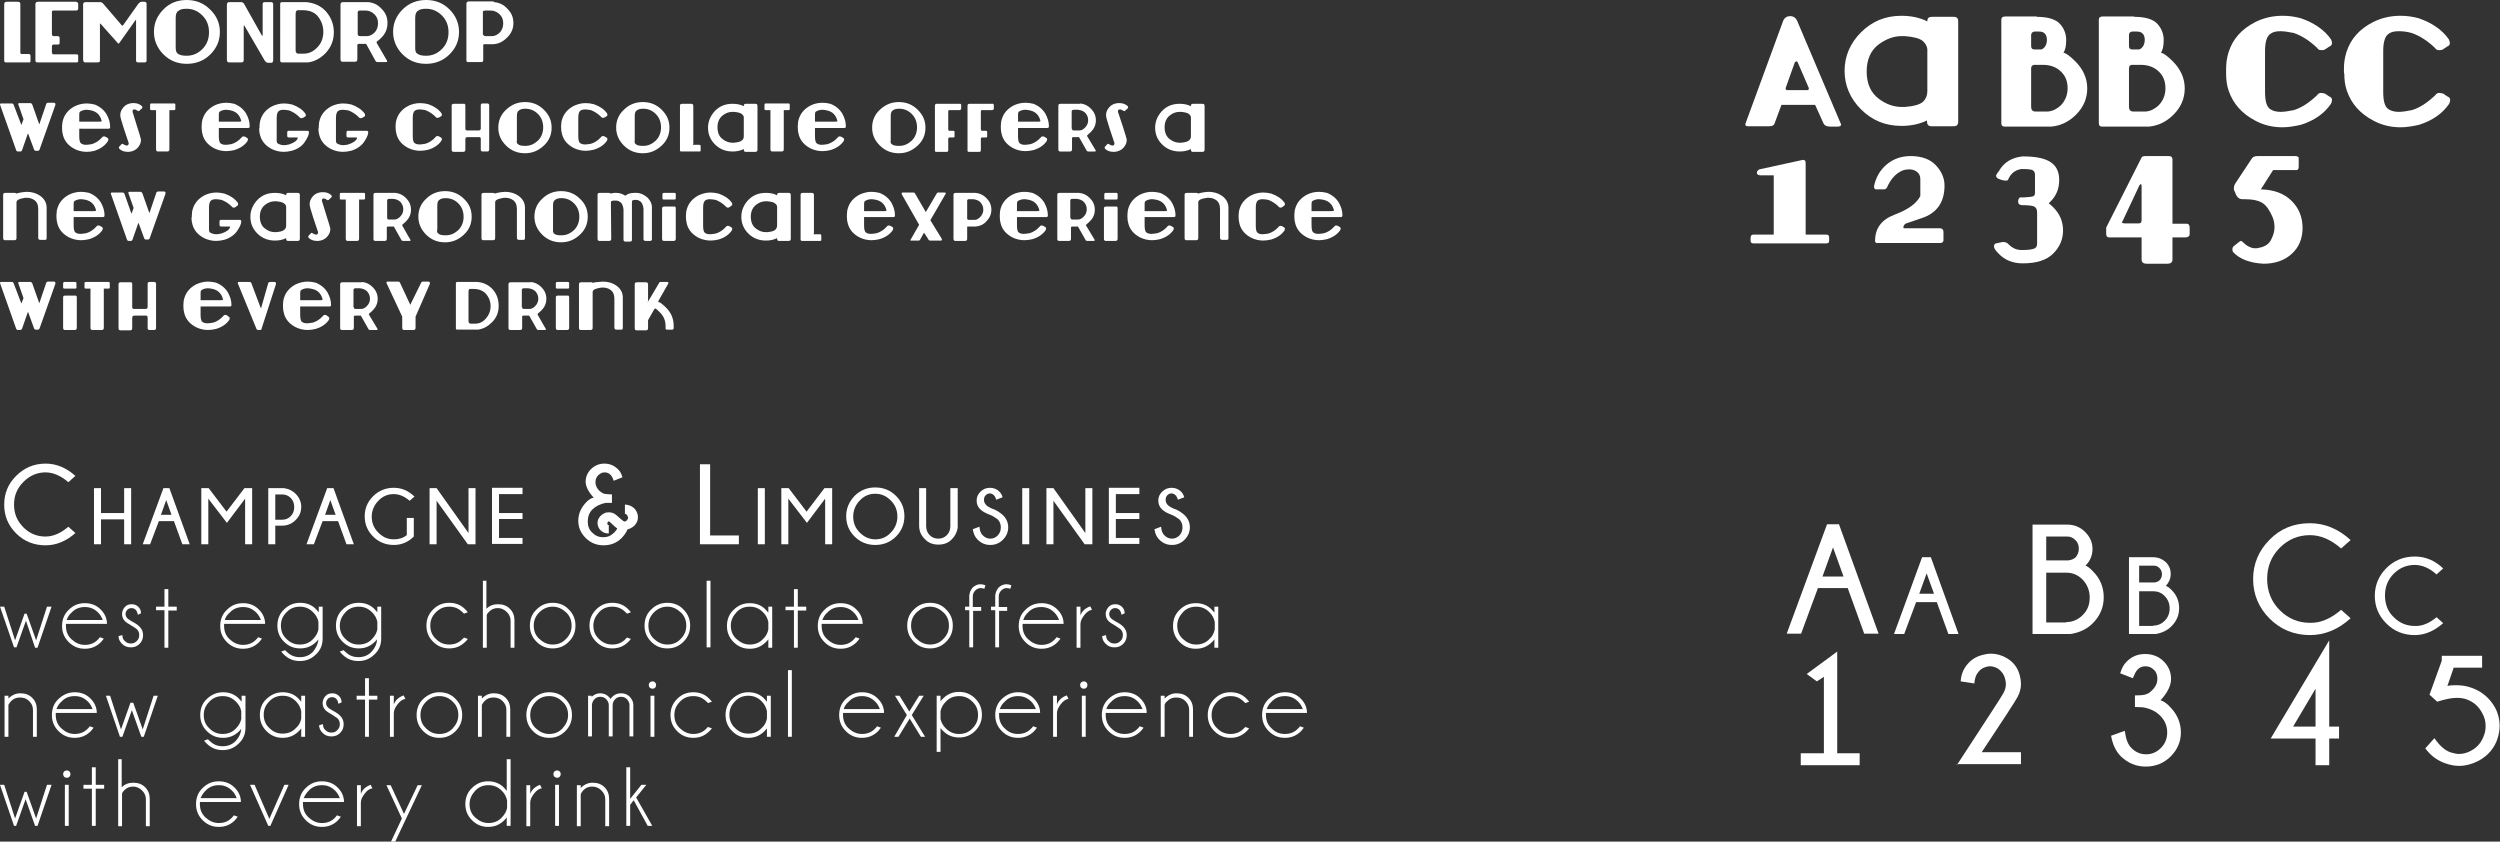 <?xml version="1.0" encoding="utf-8"?>
<!-- Generator: Adobe Illustrator 19.0.1, SVG Export Plug-In . SVG Version: 6.00 Build 0)  -->
<svg version="1.1" xmlns="http://www.w3.org/2000/svg" xmlns:xlink="http://www.w3.org/1999/xlink" x="0px" y="0px"
	 viewBox="0 0 712.9 240" style="enable-background:new 0 0 712.9 240;" xml:space="preserve">
<rect x="0" y="0" width="712.9" height="240" fill="#333333" stroke="none"/>
<style type="text/css">
	.st0{fill:#98B1D6;}
	.st1{fill:#FFFFFF;}
	.st2{fill:#3399CC;}
	.st3{fill:#7C9FCD;}
	.st4{fill:#F26D6E;}
	.st5{fill:#C47A4A;}
	.st6{fill:#6D245D;}
	.st7{fill:#E3E7F4;}
	.st8{fill:#0070AF;}
	.st9{fill:#0070AF;stroke:#0070AF;stroke-width:0.806;stroke-miterlimit:10;}
	.st10{fill:#0070AF;stroke:#0070AF;stroke-miterlimit:10;}
	.st11{clip-path:url(#SVGID_2_);fill:#6D245D;}
	.st12{clip-path:url(#SVGID_2_);}
	.st13{fill:#590048;}
	.st14{clip-path:url(#SVGID_4_);}
	.st15{fill:#A05620;}
	.st16{fill:#E99182;}
	.st17{fill:#F6DEDA;}
	.st18{fill:#DE3554;}
	.st19{fill:#FEE4CD;}
	.st20{fill:#7B2E00;}
	.st21{fill:#E3CFE2;}
	.st22{clip-path:url(#SVGID_6_);}
	.st23{clip-path:url(#SVGID_8_);fill:#6D245D;}
	.st24{clip-path:url(#SVGID_8_);}
	.st25{clip-path:url(#SVGID_10_);}
	.st26{clip-path:url(#SVGID_12_);}
	.st27{clip-path:url(#SVGID_14_);}
	.st28{clip-path:url(#SVGID_16_);}
	.st29{fill:#0070AF;stroke:#0070AF;stroke-width:0.866;stroke-miterlimit:10;}
	.st30{clip-path:url(#SVGID_18_);}
	.st31{clip-path:url(#SVGID_20_);fill:#6D245D;}
	.st32{clip-path:url(#SVGID_20_);}
	.st33{clip-path:url(#SVGID_22_);}
	.st34{clip-path:url(#SVGID_24_);}
	.st35{clip-path:url(#SVGID_26_);}
	.st36{clip-path:url(#SVGID_28_);}
	.st37{fill:#0070AF;stroke:#0070AF;stroke-width:0.888;stroke-miterlimit:10;}
</style>
<g id="Layer_1">
</g>
<g id="Layer_2">
	<g>
		<g>
			<g>
				<path class="st1" d="M6.1,15.4h2.1c0.3,0,0.5,0.2,0.5,0.5v1.5c0,0.3-0.1,0.4-0.4,0.4H1.7c-0.4,0-0.5-0.2-0.5-0.6v-16
					c0-0.4,0.2-0.7,0.7-0.7h3.2c0.5,0,0.7,0.2,0.7,0.7V15C5.9,15.3,5.9,15.4,6.1,15.4z"/>
				<path class="st1" d="M22.3,1.2v1.2c0,0.4-0.2,0.6-0.6,0.6h-6.4c-0.4,0-0.5,0.2-0.5,0.5v6.2c0,0.4,0.2,0.6,0.5,0.6h1.1
					c0.4,0,0.6,0.2,0.6,0.5v1.5c0,0.3-0.2,0.4-0.5,0.4h-1.2c-0.3,0-0.5,0.2-0.5,0.5v1.7c0,0.4,0.2,0.6,0.5,0.6h6.5
					c0.3,0,0.5,0.1,0.5,0.4v1.5c0,0.3-0.2,0.4-0.5,0.4H10.6c-0.3,0-0.5-0.2-0.5-0.6v-16c0-0.4,0.2-0.7,0.7-0.7h10.9
					C22.1,0.6,22.3,0.8,22.3,1.2z"/>
				<path class="st1" d="M29.3,0.9l5.4,6.3c0.1,0.1,0.1,0.1,0.2,0.1c0.1,0,0.1,0,0.2-0.1l4.4-6.2c0.3-0.3,0.6-0.5,0.9-0.5h0.7
					c0.5,0,0.7,0.2,0.7,0.6v16.2c0,0.3-0.2,0.5-0.6,0.5h-1.8c-0.4,0-0.6-0.2-0.6-0.5V5.9c0-0.1,0-0.2-0.1-0.2c0,0-0.1,0-0.1,0.1
					L34,12.3c-0.1,0.1-0.1,0.1-0.2,0.1c-0.1,0-0.2,0-0.2-0.1l-4.9-5.5c-0.1,0-0.1-0.1-0.1-0.1c-0.1,0-0.1,0.1-0.1,0.2v10.5
					c0,0.2-0.2,0.4-0.7,0.4h-3.5c-0.4,0-0.6-0.3-0.6-0.8V1.3c0-0.4,0.2-0.7,0.7-0.7h4.2C28.8,0.6,29.1,0.7,29.3,0.9z"/>
				<path class="st1" d="M62.7,9.1c0,2.5-0.9,4.6-2.7,6.4s-4.1,2.7-6.7,2.7c-2.7,0-4.9-0.9-6.7-2.7c-1.8-1.8-2.7-4-2.7-6.4
					c0-2.5,0.9-4.6,2.7-6.4C48.3,0.9,50.6,0,53.2,0c2.7,0,4.9,0.9,6.7,2.7C61.8,4.5,62.7,6.7,62.7,9.1z M50.6,15.2
					c0.5,0.5,1.4,0.7,2.6,0.7c1.7,0,3.2-0.6,4.5-1.9c1.3-1.3,1.9-2.9,1.9-4.8c0-1.9-0.6-3.5-1.9-4.8c-1.3-1.3-2.8-1.9-4.5-1.9
					c-1.2,0-1.9,0.2-2.3,0.6c-0.5,0.2-0.8,0.9-0.8,2v8.5C50.1,14.4,50.3,15,50.6,15.2z"/>
				<path class="st1" d="M69.6,1.1l5,8.9c0.1,0.1,0.1,0.2,0.2,0.2c0.1,0,0.1-0.1,0.1-0.2V1.1c0-0.4,0.3-0.5,0.8-0.5h1.5
					c0.5,0,0.7,0.2,0.7,0.6v16c0,0.4-0.2,0.7-0.5,0.7h-1c-0.3,0-0.6-0.2-0.9-0.6l-5.7-9.8c-0.1-0.2-0.2-0.3-0.2-0.3
					c0,0-0.1,0.1-0.1,0.3v9.6c0,0.5-0.2,0.7-0.7,0.7h-3.5c-0.4,0-0.6-0.3-0.6-0.8V1.3c0-0.4,0.2-0.7,0.7-0.7h3.4
					C69.1,0.6,69.4,0.8,69.6,1.1z"/>
				<path class="st1" d="M87.3,0.6c2.2,0.2,4.1,1,5.6,2.6c1.5,1.7,2.3,3.7,2.3,6c0,2.3-0.8,4.3-2.4,6c-1.5,1.5-3.2,2.4-5,2.6h-7.4
					c-0.3,0-0.5-0.2-0.5-0.5V1.1c0-0.3,0.2-0.5,0.5-0.5H87.3z M84.3,4v10.4c0,0.6,0.3,0.9,0.8,0.9h1.5c1.5,0,2.7-0.6,3.8-1.7
					c1.2-1.2,1.8-2.7,1.8-4.5c0-1.8-0.6-3.3-1.7-4.6c-1-1.1-2.4-1.6-4.3-1.6H85C84.5,2.9,84.3,3.3,84.3,4z"/>
				<path class="st1" d="M104.9,0.6c1.5,0.1,2.8,0.7,3.9,1.9c1.2,1.2,1.7,2.5,1.7,4.1c0,1.6-0.6,3-1.7,4.1c-0.7,0.7-1.1,1-1.3,1.1
					c-0.1,0.1-0.1,0.2-0.1,0.3c0,0,0,0.1,0,0.1l2.2,3.8l0.7,1.2c0.1,0.1,0.1,0.2,0.1,0.3c0,0.2-0.1,0.2-0.4,0.2h-2.4
					c-0.2,0-0.4-0.1-0.5-0.3l-2.7-4.9h-2c-0.3,0-0.5,0.1-0.5,0.4v4c0,0.5-0.2,0.7-0.7,0.7h-3.5c-0.4,0-0.6-0.2-0.6-0.7V1.3
					c0-0.4,0.2-0.7,0.7-0.7H104.9z M102,9.6c0,0.5,0.2,0.7,0.7,0.7h2c0.7,0,1.4-0.4,2-0.9c0.7-0.7,1.1-1.6,1.1-2.7
					c0-1.1-0.3-1.9-1-2.6c-0.7-0.7-1.6-1.1-2.6-1.1h-1.5c-0.5,0-0.7,0.2-0.7,0.6V9.6z"/>
				<path class="st1" d="M130.9,9.1c0,2.5-0.9,4.6-2.7,6.4s-4.1,2.7-6.7,2.7c-2.7,0-4.9-0.9-6.7-2.7c-1.8-1.8-2.7-4-2.7-6.4
					c0-2.5,0.9-4.6,2.7-6.4c1.8-1.8,4.1-2.7,6.7-2.7c2.7,0,4.9,0.9,6.7,2.7C130,4.5,130.9,6.7,130.9,9.1z M118.9,15.2
					c0.5,0.5,1.4,0.7,2.6,0.7c1.7,0,3.2-0.6,4.5-1.9c1.3-1.3,1.9-2.9,1.9-4.8c0-1.9-0.6-3.5-1.9-4.8c-1.3-1.3-2.8-1.9-4.5-1.9
					c-1.2,0-1.9,0.2-2.3,0.6c-0.5,0.2-0.8,0.9-0.8,2v8.5C118.4,14.4,118.5,15,118.9,15.2z"/>
				<path class="st1" d="M140.8,0.6c1.5,0.1,2.8,0.7,3.9,1.9c1.2,1.2,1.7,2.5,1.7,4.1c0,1.6-0.6,3-1.9,4.2c-1.1,1.1-2.3,1.7-3.8,1.8
					h-2.6c-0.2,0-0.3,0.1-0.3,0.3v4.2c0,0.4-0.2,0.6-0.5,0.6h-3.9c-0.3,0-0.4-0.2-0.4-0.6v-16c0-0.4,0.2-0.7,0.7-0.7H140.8z
					 M137.8,9.9c0.1,0.2,0.3,0.4,0.6,0.4h2c0.7,0,1.4-0.4,2-0.9c0.7-0.7,1.1-1.6,1.1-2.7c0-1.1-0.3-1.9-1-2.6
					c-0.7-0.7-1.6-1.1-2.6-1.1h-1.5c-0.3,0-0.6,0.1-0.7,0.3V9.9z"/>
				<path class="st1" d="M8.1,38.3C8.1,38.2,8,38.1,8,38.1s-0.1,0-0.1,0.1l-1.6,4.6c-0.1,0.3-0.3,0.4-0.5,0.4H5.1
					c-0.2,0-0.4-0.1-0.5-0.4L0.1,30.1c0-0.1-0.1-0.2-0.1-0.3c0-0.2,0.1-0.3,0.3-0.3h3c0.3,0,0.5,0.1,0.6,0.4L6,35.4
					c0,0.1,0.1,0.2,0.1,0.2c0,0,0.1-0.1,0.1-0.2l0.5-1.4l-1.4-4c0-0.1-0.1-0.2-0.1-0.3c0-0.2,0.1-0.3,0.3-0.3h3.2v0
					c0.2,0,0.4,0.2,0.5,0.4l1.9,5.4c0,0.1,0.1,0.2,0.1,0.2c0,0,0.1-0.1,0.1-0.2l1.9-5.6c0.1-0.2,0.3-0.3,0.6-0.3h1.5
					c0.3,0,0.5,0.1,0.5,0.4c0,0.1,0,0.1,0,0.2l-4.5,12.7c-0.1,0.3-0.3,0.4-0.5,0.4h-0.6c-0.2,0-0.4-0.1-0.5-0.4L8.1,38.3z"/>
				<path class="st1" d="M22.6,36.6v2.3c0,1.2,0.2,1.9,0.7,2.1c0.3,0.2,0.7,0.3,1.2,0.3c0.5,0,1-0.1,1.7-0.2c1-0.3,2-0.9,2.9-1.9
					c0.1-0.2,0.3-0.3,0.5-0.3c0.1,0,0.3,0,0.5,0.1l0.5,0.3c0.2,0.1,0.3,0.2,0.3,0.4c0,0.1,0,0.3-0.1,0.5C30,41.5,28.7,42.4,27,43
					c-0.8,0.2-1.6,0.3-2.3,0.3c-1.2,0-2.4-0.3-3.4-0.8c-1.7-0.9-2.8-2.1-3.3-3.8c-0.2-0.7-0.3-1.3-0.3-2c0-0.1,0-0.2,0-0.3
					c0-0.1,0-0.2,0-0.3c0-0.7,0.1-1.4,0.3-2c0.5-1.6,1.6-2.9,3.3-3.8c1-0.5,2.2-0.8,3.4-0.8c0.7,0,1.5,0.1,2.3,0.3
					c1.5,0.6,2.6,1.5,3.4,2.8c0.7,1.3,1,2.4,1,3.5v0.2c0,0.3-0.2,0.4-0.5,0.4H22.6z M22.6,34.7h5.9c0.3,0,0.5-0.1,0.5-0.2
					c-0.4-1.6-1.3-2.6-2.9-3c-0.5-0.1-1-0.2-1.4-0.2c-0.7,0-1.3,0.2-1.8,0.5c-0.2,0.1-0.3,0.4-0.3,0.9V34.7z"/>
				<path class="st1" d="M39.1,36.1L39.1,36.1c0.7,2.1,1,3.3,1.1,3.7v0.1c0,0.8-0.3,1.5-0.9,2.2c-0.6,0.7-1.5,1.1-2.5,1.2
					c-0.1,0-0.2,0-0.4,0c-1,0-1.8-0.3-2.4-0.9c0-0.1-0.1-0.1-0.1-0.2c0-0.1,0-0.2,0.1-0.4l0.5-0.5c0.1-0.2,0.3-0.3,0.4-0.3
					c0.1,0,0.2,0.1,0.4,0.2c0.3,0.2,0.6,0.3,0.8,0.3c0.1,0,0.3,0,0.4-0.1c0.1-0.1,0.2-0.3,0.2-0.5c0-0.1,0-0.3-0.1-0.4l-1.3-3.9h0
					c-0.7-2.1-1-3.3-1-3.7v-0.1c0-0.8,0.3-1.5,0.9-2.2c0.6-0.7,1.4-1.1,2.5-1.2c0.1,0,0.2,0,0.4,0c1,0,1.8,0.3,2.4,0.9
					c0,0.1,0.1,0.2,0.1,0.2c0,0.1,0,0.2-0.1,0.4l-0.6,0.5c-0.1,0.2-0.3,0.3-0.4,0.3c-0.1,0-0.2-0.1-0.4-0.2
					c-0.3-0.2-0.5-0.3-0.8-0.3c-0.1,0-0.3,0-0.3,0.1c-0.2,0.1-0.2,0.3-0.2,0.5c0,0.1,0,0.3,0.1,0.4L39.1,36.1z"/>
				<path class="st1" d="M49.6,29.5c0.3,0,0.4,0.1,0.4,0.4v1.2c0,0.2-0.1,0.3-0.4,0.3h-1.3v11.2c0,0.4-0.2,0.6-0.6,0.6h-2.7
					c-0.3,0-0.5-0.2-0.5-0.6V31.4h-1.3c-0.3,0-0.4-0.1-0.4-0.3v-1.2c0-0.3,0.1-0.4,0.4-0.4H49.6z"/>
				<path class="st1" d="M62.4,36.6v2.3c0,1.2,0.2,1.9,0.7,2.1c0.3,0.2,0.7,0.3,1.2,0.3c0.5,0,1-0.1,1.7-0.2c1-0.3,2-0.9,2.9-1.9
					c0.1-0.2,0.3-0.3,0.5-0.3c0.1,0,0.3,0,0.5,0.1l0.5,0.3c0.2,0.1,0.3,0.2,0.3,0.4c0,0.1,0,0.3-0.1,0.5c-0.8,1.2-2.1,2.1-3.8,2.6
					c-0.8,0.2-1.6,0.3-2.3,0.3c-1.2,0-2.4-0.3-3.4-0.8c-1.7-0.9-2.8-2.1-3.3-3.8c-0.2-0.7-0.3-1.3-0.3-2c0-0.1,0-0.2,0-0.3
					c0-0.1,0-0.2,0-0.3c0-0.7,0.1-1.4,0.3-2c0.5-1.6,1.6-2.9,3.3-3.8c1-0.5,2.2-0.8,3.4-0.8c0.7,0,1.5,0.1,2.3,0.3
					c1.5,0.6,2.6,1.5,3.4,2.8c0.7,1.3,1,2.4,1,3.5v0.2c0,0.3-0.2,0.4-0.5,0.4H62.4z M62.4,34.7h5.9c0.3,0,0.5-0.1,0.5-0.2
					c-0.4-1.6-1.3-2.6-2.9-3c-0.5-0.1-1-0.2-1.4-0.2c-0.7,0-1.3,0.2-1.8,0.5c-0.2,0.1-0.3,0.4-0.3,0.9V34.7z"/>
				<path class="st1" d="M74,36.4c0-0.1,0-0.2,0-0.3c0-0.7,0.1-1.4,0.3-2c0.5-1.6,1.6-2.9,3.3-3.8c1.1-0.5,2.2-0.8,3.4-0.8
					c0.7,0,1.5,0.1,2.3,0.3c1.7,0.6,2.9,1.4,3.8,2.6c0.1,0.2,0.1,0.3,0.1,0.5c0,0.2-0.1,0.3-0.3,0.4l-0.5,0.3
					c-0.2,0.1-0.3,0.1-0.5,0.1c-0.2,0-0.4-0.1-0.5-0.3c-0.9-0.9-1.9-1.5-2.9-1.9c-0.6-0.1-1.2-0.2-1.7-0.2c-0.5,0-0.9,0.1-1.2,0.3
					c-0.5,0.3-0.7,1-0.7,2.1V40c0,0.5,0.1,0.8,0.3,0.9c0.5,0.3,1.1,0.5,1.8,0.5c0.4,0,0.9-0.1,1.4-0.2c1.5-0.5,2.3-1.1,2.5-1.8
					c0,0,0-0.1,0-0.1c0-0.1-0.1-0.1-0.4-0.1h-2.1c-0.4,0-0.5-0.2-0.5-0.5v-0.9c0-0.3,0.1-0.5,0.4-0.5h5.3c0.3,0,0.5,0.1,0.5,0.4v0.1
					c0,0.6-0.4,1.5-1.2,2.7s-2,2-3.7,2.5c-0.8,0.2-1.6,0.3-2.3,0.3c-1.2,0-2.4-0.3-3.4-0.8c-1.7-0.9-2.8-2.1-3.3-3.8
					c-0.2-0.7-0.3-1.3-0.3-2C74,36.6,74,36.5,74,36.4z"/>
				<path class="st1" d="M90.9,36.4c0-0.1,0-0.2,0-0.3c0-0.7,0.1-1.4,0.3-2c0.5-1.6,1.6-2.9,3.3-3.8c1-0.5,2.2-0.8,3.4-0.8
					c0.7,0,1.5,0.1,2.3,0.3c1.7,0.6,2.9,1.4,3.8,2.6c0.1,0.2,0.1,0.3,0.1,0.5c0,0.2-0.1,0.3-0.3,0.4l-0.5,0.3
					c-0.2,0.1-0.3,0.1-0.5,0.1c-0.2,0-0.4-0.1-0.5-0.3c-0.9-0.9-1.9-1.5-2.9-1.9c-0.6-0.1-1.2-0.2-1.7-0.2c-0.5,0-0.9,0.1-1.2,0.3
					c-0.5,0.3-0.7,1-0.7,2.1V40c0,0.5,0.1,0.8,0.3,0.9c0.5,0.3,1.1,0.5,1.8,0.5c0.4,0,0.9-0.1,1.4-0.2c1.5-0.5,2.3-1.1,2.5-1.8
					c0,0,0-0.1,0-0.1c0-0.1-0.1-0.1-0.4-0.1h-2.1c-0.4,0-0.5-0.2-0.5-0.5v-0.9c0-0.3,0.1-0.5,0.4-0.5h5.3c0.3,0,0.5,0.1,0.5,0.4v0.1
					c0,0.6-0.4,1.5-1.2,2.7c-0.8,1.1-2,2-3.7,2.5c-0.8,0.2-1.6,0.3-2.3,0.3c-1.2,0-2.4-0.3-3.4-0.8c-1.7-0.9-2.8-2.1-3.3-3.8
					c-0.2-0.7-0.3-1.3-0.3-2C90.9,36.6,90.9,36.5,90.9,36.4z"/>
				<path class="st1" d="M112.8,36.3c0-0.1,0-0.2,0-0.3c0-0.7,0.1-1.4,0.3-2c0.5-1.6,1.6-2.9,3.3-3.8c1-0.5,2.2-0.8,3.4-0.8
					c0.7,0,1.5,0.1,2.3,0.3c1.7,0.6,2.9,1.4,3.8,2.6c0.1,0.2,0.1,0.3,0.1,0.5c0,0.2-0.1,0.3-0.3,0.4l-0.5,0.3
					c-0.2,0.1-0.3,0.1-0.5,0.1c-0.2,0-0.4-0.1-0.5-0.3c-0.9-0.9-1.9-1.5-2.9-1.9c-0.6-0.1-1.2-0.2-1.7-0.2c-0.5,0-0.9,0.1-1.2,0.3
					c-0.5,0.3-0.7,1-0.7,2.1v5.2c0,1.2,0.2,1.9,0.7,2.1c0.3,0.2,0.7,0.3,1.2,0.3c0.5,0,1-0.1,1.7-0.2c1-0.3,2-0.9,2.9-1.9
					c0.1-0.2,0.3-0.3,0.5-0.3c0.1,0,0.3,0,0.5,0.1l0.5,0.3c0.2,0.1,0.3,0.2,0.3,0.4c0,0.1,0,0.3-0.1,0.5c-0.8,1.2-2.1,2.1-3.8,2.6
					c-0.8,0.2-1.6,0.3-2.3,0.3c-1.2,0-2.4-0.3-3.4-0.8c-1.7-0.9-2.8-2.1-3.3-3.8c-0.2-0.7-0.3-1.4-0.3-2.1
					C112.8,36.5,112.8,36.4,112.8,36.3z"/>
				<path class="st1" d="M132.7,30.1v6.6c0,0.3,0.2,0.5,0.5,0.5h3.3c0.4,0,0.6-0.2,0.6-0.6V30c0-0.3,0.2-0.5,0.5-0.5h1.3
					c0.4,0,0.6,0.2,0.6,0.5v12.6c0,0.4-0.2,0.6-0.5,0.6h-1.4c-0.3,0-0.5-0.2-0.5-0.5v-3c0-0.4-0.1-0.6-0.4-0.6h-3.4
					c-0.4,0-0.6,0.2-0.6,0.7v2.9c0,0.4-0.2,0.6-0.6,0.6h-2.8c-0.3,0-0.5-0.2-0.5-0.6V30.1c0-0.3,0.2-0.5,0.6-0.5h2.7
					C132.5,29.5,132.7,29.7,132.7,30.1z"/>
				<path class="st1" d="M157.3,36.4c0,2-0.7,3.7-2.2,5.1s-3.2,2.2-5.4,2.2c-2.1,0-3.9-0.7-5.4-2.2s-2.2-3.1-2.2-5.1
					c0-2,0.7-3.7,2.2-5.1s3.2-2.2,5.4-2.2c2.1,0,3.9,0.7,5.4,2.2S157.3,34.4,157.3,36.4z M147.7,41.1c0.4,0.4,1.1,0.5,2.1,0.5
					c1.4,0,2.5-0.5,3.6-1.5c1-1,1.5-2.3,1.5-3.8c0-1.5-0.5-2.8-1.5-3.8c-1-1-2.2-1.5-3.6-1.5c-0.9,0-1.5,0.2-1.8,0.5
					c-0.4,0.2-0.6,0.7-0.6,1.6v6.8C147.3,40.5,147.4,41,147.7,41.1z"/>
				<path class="st1" d="M160,36.3c0-0.1,0-0.2,0-0.3c0-0.7,0.1-1.4,0.3-2c0.5-1.6,1.6-2.9,3.3-3.8c1.1-0.5,2.2-0.8,3.4-0.8
					c0.7,0,1.5,0.1,2.3,0.3c1.7,0.6,2.9,1.4,3.8,2.6c0.1,0.2,0.1,0.3,0.1,0.5c0,0.2-0.1,0.3-0.3,0.4l-0.5,0.3
					c-0.2,0.1-0.3,0.1-0.5,0.1c-0.2,0-0.4-0.1-0.5-0.3c-0.9-0.9-1.9-1.5-2.9-1.9c-0.6-0.1-1.2-0.2-1.7-0.2c-0.5,0-0.9,0.1-1.2,0.3
					c-0.5,0.3-0.7,1-0.7,2.1v5.2c0,1.2,0.2,1.9,0.7,2.1c0.3,0.2,0.7,0.3,1.2,0.3c0.5,0,1-0.1,1.7-0.2c1-0.3,2-0.9,2.9-1.9
					c0.1-0.2,0.3-0.3,0.5-0.3c0.1,0,0.3,0,0.5,0.1l0.5,0.3c0.2,0.1,0.3,0.2,0.3,0.4c0,0.1,0,0.3-0.1,0.5c-0.8,1.2-2.1,2.1-3.8,2.6
					c-0.8,0.2-1.6,0.3-2.3,0.3c-1.2,0-2.4-0.3-3.4-0.8c-1.7-0.9-2.8-2.1-3.3-3.8c-0.2-0.7-0.3-1.4-0.3-2.1
					C160,36.5,160,36.4,160,36.3z"/>
				<path class="st1" d="M190.9,36.4c0,2-0.7,3.7-2.2,5.1s-3.2,2.2-5.4,2.2c-2.1,0-3.9-0.7-5.4-2.2c-1.4-1.4-2.2-3.1-2.2-5.1
					c0-2,0.7-3.7,2.2-5.1c1.4-1.4,3.2-2.2,5.4-2.2c2.1,0,3.9,0.7,5.4,2.2S190.9,34.4,190.9,36.4z M181.3,41.1
					c0.4,0.4,1.1,0.5,2.1,0.5c1.4,0,2.5-0.5,3.6-1.5c1-1,1.5-2.3,1.5-3.8c0-1.5-0.5-2.8-1.5-3.8c-1-1-2.2-1.5-3.6-1.5
					c-0.9,0-1.5,0.2-1.8,0.5c-0.4,0.2-0.6,0.7-0.6,1.6v6.8C180.9,40.5,181,41,181.3,41.1z"/>
				<path class="st1" d="M197.7,41.3h1.7c0.2,0,0.4,0.1,0.4,0.4v1.2c0,0.2-0.1,0.3-0.3,0.3h-5.2c-0.3,0-0.4-0.1-0.4-0.4V30.1
					c0-0.3,0.2-0.5,0.6-0.5h2.6c0.4,0,0.6,0.2,0.6,0.6V41C197.5,41.2,197.6,41.3,197.7,41.3z"/>
				<path class="st1" d="M212.1,42.5c-1,0.5-2,0.7-3.2,0.7c-2,0-3.7-0.7-5-2c-1.4-1.4-2-3-2-4.8c0-1.8,0.7-3.4,2-4.8
					c1.4-1.4,3-2,5-2c1.2,0,2.3,0.2,3.2,0.7v-0.2c0-0.3,0.2-0.5,0.6-0.5h2.7c0.4,0,0.6,0.2,0.6,0.6v12.5c0,0.4-0.2,0.6-0.6,0.6h-2.8
					c-0.3,0-0.5-0.2-0.5-0.6V42.5z M212.1,38.8v-5.3c0-0.4-0.2-0.7-0.6-1c-0.3-0.3-1.1-0.5-2.2-0.6c-0.1,0-0.3,0-0.4,0
					c-1,0-1.9,0.3-2.8,1c-1,0.8-1.5,1.9-1.5,3.4c0,1.5,0.5,2.7,1.5,3.4c0.9,0.7,1.8,1,2.8,1c0.1,0,0.3,0,0.4,0
					c1.1-0.1,1.9-0.3,2.3-0.7C211.9,39.8,212.1,39.4,212.1,38.8z"/>
				<path class="st1" d="M224.8,29.5c0.3,0,0.4,0.1,0.4,0.4v1.2c0,0.2-0.1,0.3-0.4,0.3h-1.3v11.2c0,0.4-0.2,0.6-0.6,0.6h-2.7
					c-0.3,0-0.5-0.2-0.5-0.6V31.4h-1.3c-0.3,0-0.4-0.1-0.4-0.3v-1.2c0-0.3,0.1-0.4,0.4-0.4H224.8z"/>
				<path class="st1" d="M232.4,36.6v2.3c0,1.2,0.2,1.9,0.7,2.1c0.3,0.2,0.7,0.3,1.2,0.3c0.5,0,1-0.1,1.7-0.2c1-0.3,2-0.9,2.9-1.9
					c0.1-0.2,0.3-0.3,0.5-0.3c0.1,0,0.3,0,0.5,0.1l0.5,0.3c0.2,0.1,0.3,0.2,0.3,0.4c0,0.1,0,0.3-0.1,0.5c-0.8,1.2-2.1,2.1-3.8,2.6
					c-0.8,0.2-1.6,0.3-2.3,0.3c-1.2,0-2.4-0.3-3.4-0.8c-1.7-0.9-2.8-2.1-3.3-3.8c-0.2-0.7-0.3-1.3-0.3-2c0-0.1,0-0.2,0-0.3
					c0-0.1,0-0.2,0-0.3c0-0.7,0.1-1.4,0.3-2c0.5-1.6,1.6-2.9,3.3-3.8c1-0.5,2.2-0.8,3.4-0.8c0.7,0,1.5,0.1,2.3,0.3
					c1.5,0.6,2.6,1.5,3.4,2.8c0.7,1.3,1,2.4,1,3.5v0.2c0,0.3-0.2,0.4-0.5,0.4H232.4z M232.4,34.7h5.9c0.3,0,0.5-0.1,0.5-0.2
					c-0.4-1.6-1.3-2.6-2.9-3c-0.5-0.1-1-0.2-1.4-0.2c-0.7,0-1.3,0.2-1.8,0.5c-0.2,0.1-0.3,0.4-0.3,0.9V34.7z"/>
				<path class="st1" d="M263.9,36.4c0,2-0.7,3.7-2.2,5.1s-3.2,2.2-5.4,2.2c-2.1,0-3.9-0.7-5.4-2.2s-2.2-3.1-2.2-5.1
					c0-2,0.7-3.7,2.2-5.1s3.2-2.2,5.4-2.2c2.1,0,3.9,0.7,5.4,2.2S263.9,34.4,263.9,36.4z M254.3,41.1c0.4,0.4,1.1,0.5,2.1,0.5
					c1.4,0,2.5-0.5,3.6-1.5c1-1,1.5-2.3,1.5-3.8c0-1.5-0.5-2.8-1.5-3.8c-1-1-2.2-1.5-3.6-1.5c-0.9,0-1.5,0.2-1.8,0.5
					c-0.4,0.2-0.6,0.7-0.6,1.6v6.8C253.9,40.5,254,41,254.3,41.1z"/>
				<path class="st1" d="M274.1,30v0.9c0,0.3-0.2,0.5-0.5,0.5h-2.8c-0.3,0-0.4,0.1-0.4,0.4v5c0,0.3,0.1,0.5,0.4,0.5h1
					c0.3,0,0.4,0.1,0.4,0.4v1.2c0,0.2-0.1,0.3-0.4,0.3h-1c-0.2,0-0.4,0.1-0.4,0.4v3.2c0,0.3-0.1,0.5-0.4,0.5h-3
					c-0.3,0-0.4-0.1-0.4-0.4V30.1c0-0.3,0.2-0.5,0.5-0.5h6.4C273.9,29.5,274.1,29.7,274.1,30z"/>
				<path class="st1" d="M283.4,30v0.9c0,0.3-0.2,0.5-0.5,0.5h-2.8c-0.3,0-0.4,0.1-0.4,0.4v5c0,0.3,0.1,0.5,0.4,0.5h1
					c0.3,0,0.4,0.1,0.4,0.4v1.2c0,0.2-0.1,0.3-0.4,0.3h-1c-0.2,0-0.4,0.1-0.4,0.4v3.2c0,0.3-0.1,0.5-0.4,0.5h-3
					c-0.3,0-0.4-0.1-0.4-0.4V30.1c0-0.3,0.2-0.5,0.5-0.5h6.4C283.2,29.5,283.4,29.7,283.4,30z"/>
				<path class="st1" d="M290.3,36.6v2.3c0,1.2,0.2,1.9,0.7,2.1c0.3,0.2,0.7,0.3,1.2,0.3c0.5,0,1-0.1,1.7-0.2c1-0.3,2-0.9,2.9-1.9
					c0.1-0.2,0.3-0.3,0.5-0.3c0.1,0,0.3,0,0.5,0.1l0.5,0.3c0.2,0.1,0.3,0.2,0.3,0.4c0,0.1,0,0.3-0.1,0.5c-0.8,1.2-2.1,2.1-3.8,2.6
					c-0.8,0.2-1.6,0.3-2.3,0.3c-1.2,0-2.4-0.3-3.4-0.8c-1.7-0.9-2.8-2.1-3.3-3.8c-0.2-0.7-0.3-1.3-0.3-2c0-0.1,0-0.2,0-0.3
					c0-0.1,0-0.2,0-0.3c0-0.7,0.1-1.4,0.3-2c0.5-1.6,1.6-2.9,3.3-3.8c1-0.5,2.2-0.8,3.4-0.8c0.7,0,1.5,0.1,2.3,0.3
					c1.5,0.6,2.6,1.5,3.4,2.8c0.7,1.3,1,2.4,1,3.5v0.2c0,0.3-0.2,0.4-0.5,0.4H290.3z M290.3,34.7h5.9c0.3,0,0.5-0.1,0.5-0.2
					c-0.4-1.6-1.3-2.6-2.9-3c-0.5-0.1-1-0.2-1.4-0.2c-0.7,0-1.3,0.2-1.8,0.5c-0.2,0.1-0.3,0.4-0.3,0.9V34.7z"/>
				<path class="st1" d="M308,29.5c1.2,0.1,2.2,0.6,3.1,1.5c0.9,0.9,1.4,2,1.4,3.3c0,1.3-0.5,2.4-1.4,3.3c-0.5,0.5-0.9,0.8-1,0.9
					c-0.1,0.1-0.1,0.2-0.1,0.2c0,0,0,0.1,0,0.1l1.8,3l0.6,1c0,0.1,0.1,0.2,0.1,0.2c0,0.1-0.1,0.2-0.3,0.2h-1.9
					c-0.2,0-0.3-0.1-0.4-0.2l-2.2-3.9h-1.6c-0.3,0-0.4,0.1-0.4,0.3v3.2c0,0.4-0.2,0.6-0.6,0.6h-2.8c-0.3,0-0.5-0.2-0.5-0.5V30.1
					c0-0.3,0.2-0.5,0.6-0.5H308z M305.7,36.7c0,0.4,0.2,0.5,0.5,0.5h1.6c0.6,0,1.1-0.3,1.6-0.8c0.6-0.6,0.9-1.3,0.9-2.1
					c0-0.9-0.3-1.5-0.8-2.1c-0.6-0.6-1.3-0.8-2.1-0.9h-1.2c-0.4,0-0.6,0.2-0.6,0.5V36.7z"/>
				<path class="st1" d="M320.2,36.1L320.2,36.1c0.7,2.1,1,3.3,1.1,3.7v0.1c0,0.8-0.3,1.5-0.9,2.2c-0.6,0.7-1.5,1.1-2.5,1.2
					c-0.1,0-0.2,0-0.4,0c-1,0-1.8-0.3-2.4-0.9c0-0.1-0.1-0.1-0.1-0.2c0-0.1,0-0.2,0.1-0.4l0.5-0.5c0.1-0.2,0.3-0.3,0.4-0.3
					c0.1,0,0.2,0.1,0.4,0.2c0.3,0.2,0.6,0.3,0.8,0.3c0.1,0,0.3,0,0.4-0.1c0.1-0.1,0.2-0.3,0.2-0.5c0-0.1,0-0.3-0.1-0.4l-1.3-3.9h0
					c-0.7-2.1-1-3.3-1-3.7v-0.1c0-0.8,0.3-1.5,0.9-2.2c0.6-0.7,1.4-1.1,2.5-1.2c0.1,0,0.2,0,0.4,0c1,0,1.8,0.3,2.4,0.9
					c0,0.1,0.1,0.2,0.1,0.2c0,0.1,0,0.2-0.1,0.4l-0.6,0.5c-0.1,0.2-0.3,0.3-0.4,0.3c-0.1,0-0.2-0.1-0.4-0.2
					c-0.3-0.2-0.6-0.3-0.8-0.3c-0.1,0-0.3,0-0.4,0.1c-0.2,0.1-0.2,0.3-0.2,0.5c0,0.1,0,0.3,0.1,0.4L320.2,36.1z"/>
				<path class="st1" d="M339.6,42.5c-1,0.5-2,0.7-3.2,0.7c-2,0-3.7-0.7-5-2c-1.4-1.4-2-3-2-4.8c0-1.8,0.7-3.4,2-4.8
					c1.4-1.4,3-2,5-2c1.2,0,2.3,0.2,3.2,0.7v-0.2c0-0.3,0.2-0.5,0.6-0.5h2.7c0.4,0,0.6,0.2,0.6,0.6v12.5c0,0.4-0.2,0.6-0.6,0.6h-2.8
					c-0.3,0-0.5-0.2-0.5-0.6V42.5z M339.6,38.8v-5.3c0-0.4-0.2-0.7-0.6-1c-0.3-0.3-1.1-0.5-2.2-0.6c-0.1,0-0.3,0-0.4,0
					c-1,0-1.9,0.3-2.8,1c-1,0.8-1.5,1.9-1.5,3.4c0,1.5,0.5,2.7,1.5,3.4c0.9,0.7,1.8,1,2.8,1c0.1,0,0.3,0,0.4,0
					c1.1-0.1,1.9-0.3,2.3-0.7S339.6,39.4,339.6,38.8z"/>
				<path class="st1" d="M4.7,55.2c0.5-0.2,1.2-0.3,1.8-0.4c0.4,0,0.7-0.1,1.1-0.1c1.5,0,2.8,0.4,3.8,1.1c1.3,0.9,1.9,2.1,1.9,3.4
					v8.7c0,0.3-0.1,0.5-0.4,0.5h-1.4c-0.4,0-0.6-0.2-0.6-0.6v-8.2c0-1.2-0.4-2.1-1.2-2.6c-0.6-0.4-1.3-0.6-2.1-0.6
					c-0.3,0-0.6,0-0.9,0.1c-1.2,0.2-1.9,0.5-2,1.1v10.3c0,0.4-0.2,0.6-0.6,0.6H1.4c-0.3,0-0.5-0.2-0.5-0.6V55.5
					c0-0.3,0.2-0.5,0.6-0.5h2.7C4.4,55,4.6,55.1,4.7,55.2z"/>
				<path class="st1" d="M21,62v2.3c0,1.2,0.2,1.9,0.7,2.1c0.3,0.2,0.7,0.3,1.2,0.3c0.5,0,1-0.1,1.7-0.2c1-0.3,2-0.9,2.9-1.9
					c0.1-0.2,0.3-0.3,0.5-0.3c0.1,0,0.3,0,0.5,0.1l0.5,0.3c0.2,0.1,0.3,0.2,0.3,0.4c0,0.1,0,0.3-0.1,0.5c-0.8,1.2-2.1,2.1-3.8,2.6
					c-0.8,0.2-1.6,0.3-2.3,0.3c-1.2,0-2.4-0.3-3.4-0.8c-1.7-0.9-2.8-2.1-3.3-3.8c-0.2-0.7-0.3-1.3-0.3-2c0-0.1,0-0.2,0-0.3
					c0-0.1,0-0.2,0-0.3c0-0.7,0.1-1.4,0.3-2c0.5-1.6,1.6-2.9,3.3-3.8c1-0.5,2.2-0.8,3.4-0.8c0.7,0,1.5,0.1,2.3,0.3
					c1.5,0.6,2.6,1.5,3.4,2.8c0.7,1.3,1,2.4,1,3.5v0.2c0,0.3-0.2,0.4-0.5,0.4H21z M21,60.2h5.9c0.3,0,0.5-0.1,0.5-0.2
					c-0.4-1.6-1.3-2.6-2.9-3c-0.5-0.1-1-0.2-1.4-0.2c-0.7,0-1.3,0.2-1.8,0.5c-0.2,0.1-0.3,0.4-0.3,0.9V60.2z"/>
				<path class="st1" d="M39.6,63.8c-0.1-0.1-0.1-0.2-0.1-0.2c0,0-0.1,0-0.1,0.1l-1.6,4.6c-0.1,0.3-0.3,0.4-0.5,0.4h-0.6
					c-0.2,0-0.4-0.1-0.5-0.4l-4.5-12.8c0-0.1-0.1-0.2-0.1-0.3c0-0.2,0.1-0.3,0.3-0.3h3c0.3,0,0.5,0.1,0.6,0.4l1.9,5.4
					c0,0.1,0.1,0.2,0.1,0.2c0,0,0.1-0.1,0.1-0.2l0.5-1.4l-1.4-4c0-0.1-0.1-0.2-0.1-0.3c0-0.2,0.1-0.3,0.3-0.3h3.2v0
					c0.2,0,0.4,0.2,0.5,0.4l1.9,5.4c0,0.1,0.1,0.2,0.1,0.2c0,0,0.1-0.1,0.1-0.2l1.9-5.6c0.1-0.2,0.3-0.3,0.6-0.3h1.5
					c0.3,0,0.5,0.1,0.5,0.4c0,0.1,0,0.1,0,0.2l-4.5,12.7c-0.1,0.3-0.3,0.4-0.5,0.4h-0.6c-0.2,0-0.4-0.1-0.5-0.4L39.6,63.8z"/>
				<path class="st1" d="M54.7,61.8c0-0.1,0-0.2,0-0.3c0-0.7,0.1-1.4,0.3-2c0.5-1.6,1.6-2.9,3.3-3.8c1-0.5,2.2-0.8,3.4-0.8
					c0.7,0,1.5,0.1,2.3,0.3c1.7,0.6,2.9,1.4,3.8,2.6c0.1,0.2,0.1,0.3,0.1,0.5c0,0.2-0.1,0.3-0.3,0.4l-0.5,0.4
					c-0.2,0.1-0.3,0.1-0.5,0.1c-0.2,0-0.4-0.1-0.5-0.3c-0.9-0.9-1.9-1.5-2.9-1.9c-0.6-0.1-1.2-0.2-1.7-0.2c-0.5,0-0.9,0.1-1.2,0.3
					c-0.5,0.3-0.7,1-0.7,2.1v6.2c0,0.5,0.1,0.8,0.3,0.9c0.5,0.3,1.1,0.5,1.8,0.5c0.4,0,0.9-0.1,1.4-0.2c1.5-0.5,2.3-1.1,2.5-1.8
					c0,0,0-0.1,0-0.1c0-0.1-0.1-0.1-0.4-0.1h-2.1c-0.4,0-0.5-0.2-0.5-0.5v-0.9c0-0.3,0.1-0.5,0.4-0.5h5.3c0.3,0,0.5,0.1,0.5,0.4v0.1
					c0,0.6-0.4,1.5-1.2,2.7c-0.8,1.1-2,2-3.7,2.5c-0.8,0.2-1.6,0.3-2.3,0.3c-1.2,0-2.4-0.3-3.4-0.8c-1.7-0.9-2.8-2.1-3.3-3.8
					c-0.2-0.7-0.3-1.3-0.3-2C54.7,62,54.7,61.9,54.7,61.8z"/>
				<path class="st1" d="M81.6,67.9c-1,0.5-2,0.7-3.2,0.7c-2,0-3.7-0.7-5-2c-1.4-1.4-2-3-2-4.8c0-1.8,0.7-3.4,2-4.8c1.4-1.4,3-2,5-2
					c1.2,0,2.3,0.2,3.2,0.7v-0.2c0-0.3,0.2-0.5,0.6-0.5h2.7c0.4,0,0.6,0.2,0.6,0.6v12.5c0,0.4-0.2,0.6-0.6,0.6h-2.8
					c-0.3,0-0.5-0.2-0.5-0.6V67.9z M81.6,64.3V59c0-0.4-0.2-0.7-0.6-1s-1.1-0.5-2.2-0.6c-0.1,0-0.3,0-0.4,0c-1,0-1.9,0.3-2.8,1
					c-1,0.8-1.5,1.9-1.5,3.4c0,1.5,0.5,2.7,1.5,3.4c0.9,0.7,1.8,1,2.8,1c0.1,0,0.3,0,0.4,0c1.1-0.1,1.9-0.3,2.3-0.7
					S81.6,64.8,81.6,64.3z"/>
				<path class="st1" d="M93.1,61.5L93.1,61.5c0.7,2.1,1,3.3,1.1,3.7v0.1c0,0.8-0.3,1.5-0.9,2.2c-0.6,0.7-1.5,1.1-2.5,1.2
					c-0.1,0-0.2,0-0.4,0c-1,0-1.8-0.3-2.4-0.9c0-0.1-0.1-0.1-0.1-0.2c0-0.1,0-0.2,0.1-0.4l0.5-0.5c0.1-0.2,0.3-0.3,0.4-0.3
					c0.1,0,0.2,0.1,0.4,0.2c0.3,0.2,0.6,0.3,0.8,0.3c0.1,0,0.3,0,0.4-0.1c0.1-0.1,0.2-0.3,0.2-0.5c0-0.1,0-0.3-0.1-0.4l-1.3-3.9h0
					c-0.7-2.1-1-3.3-1-3.7v-0.1c0-0.8,0.3-1.5,0.9-2.2c0.6-0.7,1.4-1.1,2.5-1.2c0.1,0,0.2,0,0.4,0c1,0,1.8,0.3,2.4,0.9
					c0,0.1,0.1,0.1,0.1,0.2c0,0.1,0,0.2-0.1,0.4l-0.6,0.5c-0.1,0.2-0.3,0.3-0.4,0.3c-0.1,0-0.2-0.1-0.4-0.2
					c-0.3-0.2-0.5-0.3-0.8-0.3c-0.1,0-0.3,0-0.3,0.1c-0.2,0.1-0.2,0.3-0.2,0.5c0,0.1,0,0.3,0.1,0.4L93.1,61.5z"/>
				<path class="st1" d="M103.7,55c0.3,0,0.4,0.1,0.4,0.4v1.2c0,0.2-0.1,0.3-0.4,0.3h-1.3v11.2c0,0.4-0.2,0.6-0.6,0.6h-2.7
					c-0.3,0-0.5-0.2-0.5-0.6V56.9h-1.3c-0.3,0-0.4-0.1-0.4-0.3v-1.2c0-0.3,0.1-0.4,0.4-0.4H103.7z"/>
				<path class="st1" d="M112.7,55c1.2,0.1,2.2,0.6,3.1,1.5c0.9,0.9,1.4,2,1.4,3.3c0,1.3-0.5,2.4-1.4,3.3c-0.5,0.5-0.9,0.8-1,0.9
					c-0.1,0.1-0.1,0.2-0.1,0.2c0,0,0,0.1,0,0.1l1.7,3l0.6,1c0,0.1,0.1,0.2,0.1,0.2c0,0.1-0.1,0.2-0.3,0.2h-1.9
					c-0.2,0-0.3-0.1-0.4-0.2l-2.2-3.9h-1.6c-0.3,0-0.4,0.1-0.4,0.3v3.2c0,0.4-0.2,0.6-0.6,0.6H107c-0.3,0-0.5-0.2-0.5-0.5V55.5
					c0-0.3,0.2-0.5,0.6-0.5H112.7z M110.4,62.1c0,0.4,0.2,0.5,0.5,0.5h1.6c0.6,0,1.1-0.3,1.6-0.8c0.6-0.6,0.9-1.3,0.9-2.1
					c0-0.9-0.3-1.5-0.8-2.1c-0.6-0.6-1.3-0.8-2.1-0.9H111c-0.4,0-0.6,0.2-0.6,0.5V62.1z"/>
				<path class="st1" d="M134.5,61.8c0,2-0.7,3.7-2.2,5.1s-3.2,2.2-5.4,2.2c-2.1,0-3.9-0.7-5.4-2.2c-1.4-1.4-2.2-3.1-2.2-5.1
					c0-2,0.7-3.7,2.2-5.1c1.4-1.4,3.2-2.2,5.4-2.2c2.1,0,3.9,0.7,5.4,2.2C133.8,58.1,134.5,59.8,134.5,61.8z M125,66.6
					c0.4,0.4,1.1,0.5,2.1,0.5c1.4,0,2.5-0.5,3.6-1.5c1-1,1.5-2.3,1.5-3.8c0-1.5-0.5-2.8-1.5-3.8s-2.2-1.5-3.6-1.5
					c-0.9,0-1.5,0.2-1.8,0.5c-0.4,0.2-0.6,0.7-0.6,1.6v6.8C124.5,66,124.7,66.4,125,66.6z"/>
				<path class="st1" d="M141.1,55.2c0.5-0.2,1.2-0.3,1.8-0.4c0.4,0,0.7-0.1,1.1-0.1c1.5,0,2.8,0.4,3.8,1.1c1.3,0.9,1.9,2.1,1.9,3.4
					v8.7c0,0.3-0.1,0.5-0.4,0.5H148c-0.4,0-0.6-0.2-0.6-0.6v-8.2c0-1.2-0.4-2.1-1.2-2.6c-0.6-0.4-1.3-0.6-2.1-0.6
					c-0.3,0-0.6,0-0.9,0.1c-1.2,0.2-1.9,0.5-2,1.1v10.3c0,0.4-0.2,0.6-0.6,0.6h-2.8c-0.3,0-0.5-0.2-0.5-0.6V55.5
					c0-0.3,0.2-0.5,0.6-0.5h2.7C140.9,55,141,55.1,141.1,55.2z"/>
				<path class="st1" d="M167.6,61.8c0,2-0.7,3.7-2.2,5.1s-3.2,2.2-5.4,2.2c-2.1,0-3.9-0.7-5.4-2.2c-1.4-1.4-2.2-3.1-2.2-5.1
					c0-2,0.7-3.7,2.2-5.1c1.4-1.4,3.2-2.2,5.4-2.2c2.1,0,3.9,0.7,5.4,2.2C166.9,58.1,167.6,59.8,167.6,61.8z M158,66.6
					c0.4,0.4,1.1,0.5,2.1,0.5c1.4,0,2.5-0.5,3.6-1.5c1-1,1.5-2.3,1.5-3.8c0-1.5-0.5-2.8-1.5-3.8s-2.2-1.5-3.6-1.5
					c-0.9,0-1.5,0.2-1.8,0.5c-0.4,0.2-0.6,0.7-0.6,1.6v6.8C157.6,66,157.8,66.4,158,66.6z"/>
				<path class="st1" d="M174.3,68.1c0,0.4-0.2,0.6-0.6,0.6h-2.8c-0.3,0-0.5-0.2-0.5-0.6V55.5c0-0.3,0.2-0.5,0.6-0.5h2.7
					c0.2,0,0.4,0.1,0.5,0.2c0.4-0.1,0.7-0.2,1-0.2h0.6c0.9,0,1.7,0.3,2.5,0.8c0.8-0.6,1.6-0.8,2.6-0.8h0.6c1.1,0,2.2,0.5,3.2,1.4
					c0.8,0.9,1.2,1.7,1.2,2.6v9.2c0,0.4-0.2,0.5-0.6,0.5h-1.2c-0.4,0-0.6-0.2-0.6-0.5v-8.7c-0.1-0.8-0.3-1.4-0.7-1.9
					c-0.5-0.4-0.9-0.6-1.4-0.6c-0.4,0-0.7,0-0.9,0.1c-0.2,0-0.3,0.2-0.3,0.6v10.7c0,0.3-0.2,0.5-0.6,0.5h-1.2
					c-0.4,0-0.6-0.2-0.6-0.5v-8.7c-0.1-0.8-0.3-1.4-0.7-1.9c-0.5-0.4-0.9-0.6-1.4-0.6h-0.5c-0.2,0-0.5,0-0.7,0.1
					c-0.2,0-0.3,0.2-0.3,0.4L174.3,68.1z"/>
				<path class="st1" d="M192.3,56.9h-3c-0.3,0-0.4-0.1-0.4-0.3v-1.2c0-0.3,0.2-0.4,0.5-0.4h2.9c0.3,0,0.4,0.1,0.4,0.4v1.2
					C192.7,56.8,192.6,56.9,192.3,56.9z M192.7,59.4v8.7c0,0.4-0.2,0.6-0.6,0.6h-2.8c-0.3,0-0.5-0.2-0.5-0.6v-8.7
					c0-0.3,0.2-0.5,0.6-0.5h2.7C192.5,58.8,192.7,59,192.7,59.4z"/>
				<path class="st1" d="M195.6,61.8c0-0.1,0-0.2,0-0.3c0-0.7,0.1-1.4,0.3-2c0.5-1.6,1.6-2.9,3.3-3.8c1.1-0.5,2.2-0.8,3.4-0.8
					c0.7,0,1.5,0.1,2.3,0.3c1.7,0.6,2.9,1.4,3.8,2.6c0.1,0.2,0.1,0.3,0.1,0.5c0,0.2-0.1,0.3-0.3,0.4l-0.5,0.4
					c-0.2,0.1-0.3,0.1-0.5,0.1c-0.2,0-0.4-0.1-0.5-0.3c-0.9-0.9-1.9-1.5-2.9-1.9c-0.6-0.1-1.2-0.2-1.7-0.2c-0.5,0-0.9,0.1-1.2,0.3
					c-0.5,0.3-0.7,1-0.7,2.1v5.2c0,1.2,0.2,1.9,0.7,2.1c0.3,0.2,0.7,0.3,1.2,0.3c0.5,0,1-0.1,1.7-0.2c1-0.3,2-0.9,2.9-1.9
					c0.1-0.2,0.3-0.3,0.5-0.3c0.1,0,0.3,0,0.5,0.1l0.5,0.3c0.2,0.1,0.3,0.2,0.3,0.4c0,0.1,0,0.3-0.1,0.5c-0.8,1.2-2.1,2.1-3.8,2.6
					c-0.8,0.2-1.6,0.3-2.3,0.3c-1.2,0-2.4-0.3-3.4-0.8c-1.7-0.9-2.8-2.1-3.3-3.8c-0.2-0.7-0.3-1.4-0.3-2.1
					C195.5,62,195.6,61.9,195.6,61.8z"/>
				<path class="st1" d="M221.6,67.9c-1,0.5-2,0.7-3.2,0.7c-2,0-3.7-0.7-5-2c-1.4-1.4-2-3-2-4.8c0-1.8,0.7-3.4,2-4.8
					c1.4-1.4,3-2,5-2c1.2,0,2.3,0.2,3.2,0.7v-0.2c0-0.3,0.2-0.5,0.6-0.5h2.7c0.4,0,0.6,0.2,0.6,0.6v12.5c0,0.4-0.2,0.6-0.6,0.6h-2.8
					c-0.3,0-0.5-0.2-0.5-0.6V67.9z M221.6,64.3V59c0-0.4-0.2-0.7-0.6-1c-0.3-0.3-1.1-0.5-2.2-0.6c-0.1,0-0.3,0-0.4,0
					c-1,0-1.9,0.3-2.8,1c-1,0.8-1.5,1.9-1.5,3.4c0,1.5,0.5,2.7,1.5,3.4c0.9,0.7,1.8,1,2.8,1c0.1,0,0.3,0,0.4,0
					c1.1-0.1,1.9-0.3,2.3-0.7C221.4,65.2,221.6,64.8,221.6,64.3z"/>
				<path class="st1" d="M232.1,66.8h1.7c0.2,0,0.4,0.1,0.4,0.4v1.2c0,0.2-0.1,0.3-0.3,0.3h-5.2c-0.3,0-0.4-0.2-0.4-0.4V55.5
					c0-0.3,0.2-0.5,0.6-0.5h2.6c0.4,0,0.6,0.2,0.6,0.6v10.9C231.9,66.7,232,66.8,232.1,66.8z"/>
				<path class="st1" d="M246.4,62v2.3c0,1.2,0.2,1.9,0.7,2.1c0.3,0.2,0.7,0.3,1.2,0.3c0.5,0,1-0.1,1.7-0.2c1-0.3,2-0.9,2.9-1.9
					c0.1-0.2,0.3-0.3,0.5-0.3c0.1,0,0.3,0,0.5,0.1l0.5,0.3c0.2,0.1,0.3,0.2,0.3,0.4c0,0.1,0,0.3-0.1,0.5c-0.8,1.2-2.1,2.1-3.8,2.6
					c-0.8,0.2-1.6,0.3-2.3,0.3c-1.2,0-2.4-0.3-3.4-0.8c-1.7-0.9-2.8-2.1-3.3-3.8c-0.2-0.7-0.3-1.3-0.3-2c0-0.1,0-0.2,0-0.3
					c0-0.1,0-0.2,0-0.3c0-0.7,0.1-1.4,0.3-2c0.5-1.6,1.6-2.9,3.3-3.8c1.1-0.5,2.2-0.8,3.4-0.8c0.7,0,1.5,0.1,2.3,0.3
					c1.5,0.6,2.6,1.5,3.4,2.8c0.7,1.3,1,2.4,1,3.5v0.2c0,0.3-0.2,0.4-0.5,0.4H246.4z M246.4,60.2h5.9c0.3,0,0.5-0.1,0.5-0.2
					c-0.4-1.6-1.3-2.6-2.9-3c-0.5-0.1-1-0.2-1.4-0.2c-0.7,0-1.3,0.2-1.8,0.5c-0.2,0.1-0.3,0.4-0.3,0.9V60.2z"/>
				<path class="st1" d="M262.1,64.1l-4.9-8.6c0-0.1-0.1-0.2-0.1-0.3c0-0.2,0.1-0.3,0.3-0.3h3c0.3,0,0.5,0.1,0.6,0.4l2.9,5
					c0,0.1,0.1,0.1,0.1,0.1c0,0,0.1,0,0.1-0.1l3-5.1c0.1-0.2,0.2-0.3,0.5-0.3h1.8c0.2,0,0.3,0.1,0.3,0.2c0,0,0,0.1,0,0.1l-4.4,7.6
					l3.2,5.2c0,0.1,0.1,0.2,0.1,0.3c0,0.2-0.1,0.3-0.3,0.3h-3c-0.3,0-0.5-0.1-0.6-0.4l-1.1-1.7c0-0.1-0.1-0.1-0.1-0.1
					c0,0-0.1,0-0.1,0.1l-1,1.8c-0.1,0.2-0.2,0.3-0.5,0.3h-2.1c-0.1,0-0.2,0-0.2-0.1c0-0.1,0-0.1,0.1-0.2L262.1,64.1z"/>
				<path class="st1" d="M278.2,55c1.2,0.1,2.2,0.6,3.1,1.5c0.9,0.9,1.4,2,1.4,3.3c0,1.3-0.5,2.4-1.5,3.4c-0.8,0.9-1.9,1.3-3,1.4
					h-2.4v3.5c0,0.4-0.2,0.6-0.6,0.6h-2.8c-0.3,0-0.5-0.2-0.5-0.6V55.5c0-0.3,0.2-0.5,0.6-0.5H278.2z M275.8,62.4
					c0.1,0.2,0.2,0.3,0.5,0.3h1.6c0.6,0,1.1-0.3,1.6-0.8c0.6-0.6,0.9-1.3,0.9-2.1c0-0.9-0.3-1.5-0.8-2.1c-0.6-0.6-1.3-0.8-2.1-0.9
					h-1.2c-0.3,0-0.4,0.1-0.5,0.3V62.4z"/>
				<path class="st1" d="M290,62v2.3c0,1.2,0.2,1.9,0.7,2.1c0.3,0.2,0.7,0.3,1.2,0.3c0.5,0,1-0.1,1.7-0.2c1-0.3,2-0.9,2.9-1.9
					c0.1-0.2,0.3-0.3,0.5-0.3c0.1,0,0.3,0,0.5,0.1l0.5,0.3c0.2,0.1,0.3,0.2,0.3,0.4c0,0.1,0,0.3-0.1,0.5c-0.8,1.2-2.1,2.1-3.8,2.6
					c-0.8,0.2-1.6,0.3-2.3,0.3c-1.2,0-2.4-0.3-3.4-0.8c-1.7-0.9-2.8-2.1-3.3-3.8c-0.2-0.7-0.3-1.3-0.3-2c0-0.1,0-0.2,0-0.3
					c0-0.1,0-0.2,0-0.3c0-0.7,0.1-1.4,0.3-2c0.5-1.6,1.6-2.9,3.3-3.8c1-0.5,2.2-0.8,3.4-0.8c0.7,0,1.5,0.1,2.3,0.3
					c1.5,0.6,2.6,1.5,3.4,2.8c0.7,1.3,1,2.4,1,3.5v0.2c0,0.3-0.2,0.4-0.5,0.4H290z M290,60.2h5.9c0.3,0,0.5-0.1,0.5-0.2
					c-0.4-1.6-1.3-2.6-2.9-3c-0.5-0.1-1-0.2-1.4-0.2c-0.7,0-1.3,0.2-1.8,0.5c-0.2,0.1-0.3,0.4-0.3,0.9V60.2z"/>
				<path class="st1" d="M307.7,55c1.2,0.1,2.2,0.6,3.1,1.5c0.9,0.9,1.4,2,1.4,3.3c0,1.3-0.5,2.4-1.4,3.3c-0.5,0.5-0.9,0.8-1,0.9
					c-0.1,0.1-0.1,0.2-0.1,0.2c0,0,0,0.1,0,0.1l1.8,3l0.6,1c0,0.1,0.1,0.2,0.1,0.2c0,0.1-0.1,0.2-0.3,0.2h-1.9
					c-0.2,0-0.3-0.1-0.4-0.2l-2.2-3.9h-1.6c-0.3,0-0.4,0.1-0.4,0.3v3.2c0,0.4-0.2,0.6-0.6,0.6H302c-0.3,0-0.5-0.2-0.5-0.5V55.5
					c0-0.3,0.2-0.5,0.6-0.5H307.7z M305.3,62.1c0,0.4,0.2,0.5,0.5,0.5h1.6c0.6,0,1.1-0.3,1.6-0.8c0.6-0.6,0.9-1.3,0.9-2.1
					c0-0.9-0.3-1.5-0.8-2.1c-0.6-0.6-1.3-0.8-2.1-0.9h-1.2c-0.4,0-0.6,0.2-0.6,0.5V62.1z"/>
				<path class="st1" d="M318.3,56.9h-3c-0.3,0-0.4-0.1-0.4-0.3v-1.2c0-0.3,0.2-0.4,0.5-0.4h2.9c0.3,0,0.4,0.1,0.4,0.4v1.2
					C318.7,56.8,318.6,56.9,318.3,56.9z M318.7,59.4v8.7c0,0.4-0.2,0.6-0.6,0.6h-2.8c-0.3,0-0.5-0.2-0.5-0.6v-8.7
					c0-0.3,0.2-0.5,0.6-0.5h2.7C318.5,58.8,318.7,59,318.7,59.4z"/>
				<path class="st1" d="M326.4,62v2.3c0,1.2,0.2,1.9,0.7,2.1c0.3,0.2,0.7,0.3,1.2,0.3c0.5,0,1-0.1,1.7-0.2c1-0.3,2-0.9,2.9-1.9
					c0.1-0.2,0.3-0.3,0.5-0.3c0.1,0,0.3,0,0.5,0.1l0.5,0.3c0.2,0.1,0.3,0.2,0.3,0.4c0,0.1,0,0.3-0.1,0.5c-0.8,1.2-2.1,2.1-3.8,2.6
					c-0.8,0.2-1.6,0.3-2.3,0.3c-1.2,0-2.4-0.3-3.4-0.8c-1.7-0.9-2.8-2.1-3.3-3.8c-0.2-0.7-0.3-1.3-0.3-2c0-0.1,0-0.2,0-0.3
					c0-0.1,0-0.2,0-0.3c0-0.7,0.1-1.4,0.3-2c0.5-1.6,1.6-2.9,3.3-3.8c1-0.5,2.2-0.8,3.4-0.8c0.7,0,1.5,0.1,2.3,0.3
					c1.5,0.6,2.6,1.5,3.4,2.8c0.7,1.3,1,2.4,1,3.5v0.2c0,0.3-0.2,0.4-0.5,0.4H326.4z M326.4,60.2h5.9c0.3,0,0.5-0.1,0.5-0.2
					c-0.4-1.6-1.3-2.6-2.9-3c-0.5-0.1-1-0.2-1.4-0.2c-0.7,0-1.3,0.2-1.8,0.5c-0.2,0.1-0.3,0.4-0.3,0.9V60.2z"/>
				<path class="st1" d="M341.7,55.2c0.5-0.2,1.2-0.3,1.8-0.4c0.4,0,0.7-0.1,1.1-0.1c1.5,0,2.8,0.4,3.8,1.1c1.3,0.9,1.9,2.1,1.9,3.4
					v8.7c0,0.3-0.1,0.5-0.4,0.5h-1.4c-0.4,0-0.6-0.2-0.6-0.6v-8.2c0-1.2-0.4-2.1-1.2-2.6c-0.6-0.4-1.3-0.6-2.1-0.6
					c-0.3,0-0.6,0-0.9,0.1c-1.2,0.2-1.9,0.5-2,1.1v10.3c0,0.4-0.2,0.6-0.6,0.6h-2.8c-0.3,0-0.5-0.2-0.5-0.6V55.5
					c0-0.3,0.2-0.5,0.6-0.5h2.7C341.4,55,341.6,55.1,341.7,55.2z"/>
				<path class="st1" d="M353.2,61.8c0-0.1,0-0.2,0-0.3c0-0.7,0.1-1.4,0.3-2c0.5-1.6,1.6-2.9,3.3-3.8c1-0.5,2.2-0.8,3.4-0.8
					c0.7,0,1.5,0.1,2.3,0.3c1.7,0.6,2.9,1.4,3.8,2.6c0.1,0.2,0.1,0.3,0.1,0.5c0,0.2-0.1,0.3-0.3,0.4l-0.5,0.4
					c-0.2,0.1-0.3,0.1-0.5,0.1c-0.2,0-0.4-0.1-0.5-0.3c-0.9-0.9-1.9-1.5-2.9-1.9c-0.6-0.1-1.2-0.2-1.7-0.2c-0.5,0-0.9,0.1-1.2,0.3
					c-0.5,0.3-0.7,1-0.7,2.1v5.2c0,1.2,0.2,1.9,0.7,2.1c0.3,0.2,0.7,0.3,1.2,0.3c0.5,0,1-0.1,1.7-0.2c1-0.3,2-0.9,2.9-1.9
					c0.1-0.2,0.3-0.3,0.5-0.3c0.1,0,0.3,0,0.5,0.1l0.5,0.3c0.2,0.1,0.3,0.2,0.3,0.4c0,0.1,0,0.3-0.1,0.5c-0.8,1.2-2.1,2.1-3.8,2.6
					c-0.8,0.2-1.6,0.3-2.3,0.3c-1.2,0-2.4-0.3-3.4-0.8c-1.7-0.9-2.8-2.1-3.3-3.8c-0.2-0.7-0.3-1.4-0.3-2.1
					C353.2,62,353.2,61.9,353.2,61.8z"/>
				<path class="st1" d="M374,62v2.3c0,1.2,0.2,1.9,0.7,2.1c0.3,0.2,0.7,0.3,1.2,0.3c0.5,0,1-0.1,1.7-0.2c1-0.3,2-0.9,2.9-1.9
					c0.1-0.2,0.3-0.3,0.5-0.3c0.1,0,0.3,0,0.5,0.1l0.5,0.3c0.2,0.1,0.3,0.2,0.3,0.4c0,0.1,0,0.3-0.1,0.5c-0.8,1.2-2.1,2.1-3.8,2.6
					c-0.8,0.2-1.6,0.3-2.3,0.3c-1.2,0-2.4-0.3-3.4-0.8c-1.7-0.9-2.8-2.1-3.3-3.8c-0.2-0.7-0.3-1.3-0.3-2c0-0.1,0-0.2,0-0.3
					c0-0.1,0-0.2,0-0.3c0-0.7,0.1-1.4,0.3-2c0.5-1.6,1.6-2.9,3.3-3.8c1-0.5,2.2-0.8,3.4-0.8c0.7,0,1.5,0.1,2.3,0.3
					c1.5,0.6,2.6,1.5,3.4,2.8c0.7,1.3,1,2.4,1,3.5v0.2c0,0.3-0.2,0.4-0.5,0.4H374z M374,60.2h5.9c0.3,0,0.5-0.1,0.5-0.2
					c-0.4-1.6-1.3-2.6-2.9-3c-0.5-0.1-1-0.2-1.4-0.2c-0.7,0-1.3,0.2-1.8,0.5c-0.2,0.1-0.3,0.4-0.3,0.9V60.2z"/>
				<path class="st1" d="M8.1,89.2C8.1,89.1,8,89,8,89s-0.1,0-0.1,0.1l-1.6,4.6C6.1,94,6,94.1,5.8,94.1H5.1c-0.2,0-0.4-0.1-0.5-0.4
					L0.1,81c0-0.1-0.1-0.2-0.1-0.3c0-0.2,0.1-0.3,0.3-0.3h3c0.3,0,0.5,0.1,0.6,0.4L6,86.3c0,0.1,0.1,0.2,0.1,0.2
					c0,0,0.1-0.1,0.1-0.2L6.7,85l-1.4-4c0-0.1-0.1-0.2-0.1-0.3c0-0.2,0.1-0.3,0.3-0.3h3.2v0c0.2,0,0.4,0.2,0.5,0.4l1.9,5.4
					c0,0.1,0.1,0.2,0.1,0.2c0,0,0.1-0.1,0.1-0.2l1.9-5.6c0.1-0.2,0.3-0.3,0.6-0.3h1.5c0.3,0,0.5,0.1,0.5,0.4c0,0.1,0,0.1,0,0.2
					l-4.5,12.7c-0.1,0.3-0.3,0.4-0.5,0.4h-0.6c-0.2,0-0.4-0.1-0.5-0.4L8.1,89.2z"/>
				<path class="st1" d="M21.4,82.3h-3c-0.3,0-0.4-0.1-0.4-0.3v-1.2c0-0.3,0.2-0.4,0.5-0.4h2.9c0.3,0,0.4,0.1,0.4,0.4V82
					C21.9,82.2,21.7,82.3,21.4,82.3z M21.9,84.8v8.7c0,0.4-0.2,0.6-0.6,0.6h-2.8c-0.3,0-0.5-0.2-0.5-0.6v-8.7c0-0.4,0.2-0.5,0.6-0.5
					h2.7C21.7,84.2,21.9,84.4,21.9,84.8z"/>
				<path class="st1" d="M30.9,80.4c0.3,0,0.4,0.1,0.4,0.4V82c0,0.2-0.1,0.3-0.4,0.3h-1.3v11.2c0,0.4-0.2,0.6-0.6,0.6h-2.7
					c-0.3,0-0.5-0.2-0.5-0.6V82.3h-1.3c-0.3,0-0.4-0.1-0.4-0.3v-1.2c0-0.3,0.1-0.4,0.4-0.4H30.9z"/>
				<path class="st1" d="M37.7,81v6.6c0,0.3,0.2,0.5,0.5,0.5h3.3c0.4,0,0.6-0.2,0.6-0.6v-6.6c0-0.3,0.2-0.5,0.5-0.5h1.3
					c0.4,0,0.6,0.2,0.6,0.5v12.6c0,0.4-0.2,0.6-0.5,0.6h-1.4c-0.3,0-0.5-0.2-0.5-0.5v-3c0-0.4-0.2-0.6-0.4-0.6h-3.4
					c-0.4,0-0.6,0.2-0.6,0.7v2.9c0,0.4-0.2,0.6-0.6,0.6h-2.8c-0.3,0-0.5-0.2-0.5-0.6V81c0-0.3,0.2-0.5,0.6-0.5h2.7
					C37.5,80.4,37.7,80.6,37.7,81z"/>
				<path class="st1" d="M57.2,87.5v2.3c0,1.2,0.2,1.9,0.7,2.1c0.3,0.2,0.7,0.3,1.2,0.3c0.5,0,1-0.1,1.7-0.2c1-0.3,2-0.9,2.9-1.9
					c0.1-0.2,0.3-0.3,0.5-0.3c0.1,0,0.3,0,0.5,0.1l0.5,0.4c0.2,0.1,0.3,0.2,0.3,0.4c0,0.1,0,0.3-0.1,0.5c-0.8,1.2-2.1,2.1-3.8,2.6
					c-0.8,0.2-1.6,0.3-2.3,0.3c-1.2,0-2.4-0.3-3.4-0.8c-1.7-0.9-2.8-2.1-3.3-3.8c-0.2-0.7-0.3-1.3-0.3-2c0-0.1,0-0.2,0-0.3
					c0-0.1,0-0.2,0-0.3c0-0.7,0.1-1.4,0.3-2c0.5-1.6,1.6-2.9,3.3-3.8c1.1-0.5,2.2-0.8,3.4-0.8c0.7,0,1.5,0.1,2.3,0.3
					c1.5,0.6,2.6,1.5,3.4,2.8c0.7,1.3,1,2.4,1,3.5V87c0,0.3-0.2,0.4-0.5,0.4H57.2z M57.2,85.6h5.9c0.3,0,0.5-0.1,0.5-0.2
					c-0.4-1.6-1.3-2.6-2.9-3c-0.5-0.1-1-0.2-1.4-0.2c-0.7,0-1.3,0.2-1.8,0.5c-0.2,0.1-0.3,0.4-0.3,0.9V85.6z"/>
				<path class="st1" d="M74.2,94.1h-0.6c-0.2,0-0.4-0.1-0.5-0.4L67.9,81c0-0.1-0.1-0.2-0.1-0.3c0-0.2,0.1-0.3,0.3-0.3h3
					c0.3,0,0.5,0.1,0.6,0.4l2.6,6.9c0,0.1,0.1,0.2,0.1,0.2c0,0,0.1-0.1,0.1-0.2l2-7c0.1-0.2,0.3-0.3,0.6-0.3h1.1
					c0.3,0,0.5,0.1,0.5,0.4c0,0.1,0,0.1,0,0.2l-4.1,12.7C74.6,94,74.4,94.1,74.2,94.1z"/>
				<path class="st1" d="M85.6,87.5v2.3c0,1.2,0.2,1.9,0.7,2.1c0.3,0.2,0.7,0.3,1.2,0.3c0.5,0,1-0.1,1.7-0.2c1-0.3,2-0.9,2.9-1.9
					c0.1-0.2,0.3-0.3,0.5-0.3c0.1,0,0.3,0,0.5,0.1l0.5,0.4c0.2,0.1,0.3,0.2,0.3,0.4c0,0.1,0,0.3-0.1,0.5c-0.8,1.2-2.1,2.1-3.8,2.6
					c-0.8,0.2-1.6,0.3-2.3,0.3c-1.2,0-2.4-0.3-3.4-0.8c-1.7-0.9-2.8-2.1-3.3-3.8c-0.2-0.7-0.3-1.3-0.3-2c0-0.1,0-0.2,0-0.3
					c0-0.1,0-0.2,0-0.3c0-0.7,0.1-1.4,0.3-2c0.5-1.6,1.6-2.9,3.3-3.8c1.1-0.5,2.2-0.8,3.4-0.8c0.7,0,1.5,0.1,2.3,0.3
					c1.5,0.6,2.6,1.5,3.4,2.8c0.7,1.3,1,2.4,1,3.5V87c0,0.3-0.2,0.4-0.5,0.4H85.6z M85.6,85.6h5.9c0.3,0,0.5-0.1,0.5-0.2
					c-0.4-1.6-1.3-2.6-2.9-3c-0.5-0.1-1-0.2-1.4-0.2c-0.7,0-1.3,0.2-1.8,0.5c-0.2,0.1-0.3,0.4-0.3,0.9V85.6z"/>
				<path class="st1" d="M103.2,80.4c1.2,0.1,2.2,0.6,3.1,1.5c0.9,0.9,1.4,2,1.4,3.3c0,1.3-0.5,2.4-1.4,3.3c-0.5,0.5-0.9,0.8-1,0.9
					c-0.1,0.1-0.1,0.2-0.1,0.2c0,0,0,0.1,0,0.1l1.8,3l0.6,1c0,0.1,0.1,0.1,0.1,0.2c0,0.1-0.1,0.2-0.3,0.2h-1.9
					c-0.2,0-0.3-0.1-0.4-0.2l-2.2-3.9h-1.6c-0.3,0-0.4,0.1-0.4,0.3v3.2c0,0.4-0.2,0.6-0.6,0.6h-2.8c-0.3,0-0.5-0.2-0.5-0.5V81
					c0-0.3,0.2-0.5,0.6-0.5H103.2z M100.9,87.6c0,0.4,0.2,0.5,0.5,0.5h1.6c0.6,0,1.1-0.3,1.6-0.8c0.6-0.6,0.9-1.3,0.9-2.1
					c0-0.9-0.3-1.5-0.8-2.1c-0.6-0.6-1.3-0.8-2.1-0.9h-1.2c-0.4,0-0.6,0.2-0.6,0.5V87.6z"/>
				<path class="st1" d="M118.5,90.3v3.2c0,0.4-0.2,0.6-0.6,0.6h-2.7c-0.3,0-0.5-0.2-0.5-0.6v-3.2l-4.4-9.4c0-0.1-0.1-0.2-0.1-0.3
					c0-0.2,0.1-0.3,0.3-0.3h3c0.3,0,0.5,0.1,0.6,0.4l2.8,6c0,0.1,0.1,0.2,0.1,0.2c0,0,0.1-0.1,0.1-0.2l3-6.1
					c0.1-0.2,0.3-0.3,0.6-0.3h1.4c0.3,0,0.5,0.1,0.5,0.4c0,0.1,0,0.1,0,0.2L118.5,90.3z"/>
				<path class="st1" d="M136,80.4c1.8,0.1,3.2,0.8,4.4,2c1.2,1.3,1.8,2.9,1.8,4.8c0,1.9-0.6,3.4-1.9,4.7c-1.2,1.2-2.5,1.9-4,2.1
					h-5.9c-0.3,0-0.4-0.1-0.4-0.4V80.8c0-0.2,0.1-0.4,0.4-0.4H136z M133.6,83.2v8.3c0,0.5,0.2,0.8,0.7,0.8h1.2c1.2,0,2.2-0.5,3-1.4
					c0.9-1,1.4-2.2,1.4-3.6c0-1.4-0.5-2.6-1.4-3.6c-0.8-0.8-1.9-1.3-3.4-1.3h-0.9C133.8,82.3,133.6,82.6,133.6,83.2z"/>
				<path class="st1" d="M151.3,80.4c1.2,0.1,2.2,0.6,3.1,1.5c0.9,0.9,1.4,2,1.4,3.3c0,1.3-0.5,2.4-1.4,3.3c-0.5,0.5-0.9,0.8-1,0.9
					c-0.1,0.1-0.1,0.2-0.1,0.2c0,0,0,0.1,0,0.1l1.7,3l0.6,1c0,0.1,0.1,0.1,0.1,0.2c0,0.1-0.1,0.2-0.3,0.2h-1.9
					c-0.2,0-0.3-0.1-0.4-0.2l-2.2-3.9h-1.6c-0.3,0-0.4,0.1-0.4,0.3v3.2c0,0.4-0.2,0.6-0.6,0.6h-2.8c-0.3,0-0.5-0.2-0.5-0.5V81
					c0-0.3,0.2-0.5,0.6-0.5H151.3z M148.9,87.6c0,0.4,0.2,0.5,0.5,0.5h1.6c0.6,0,1.1-0.3,1.6-0.8c0.6-0.6,0.9-1.3,0.9-2.1
					c0-0.9-0.3-1.5-0.8-2.1c-0.6-0.6-1.3-0.8-2.1-0.9h-1.2c-0.4,0-0.6,0.2-0.6,0.5V87.6z"/>
				<path class="st1" d="M161.9,82.3h-3c-0.3,0-0.4-0.1-0.4-0.3v-1.2c0-0.3,0.2-0.4,0.5-0.4h2.9c0.3,0,0.4,0.1,0.4,0.4V82
					C162.3,82.2,162.2,82.3,161.9,82.3z M162.3,84.8v8.7c0,0.4-0.2,0.6-0.6,0.6H159c-0.3,0-0.5-0.2-0.5-0.6v-8.7
					c0-0.4,0.2-0.5,0.6-0.5h2.7C162.1,84.2,162.3,84.4,162.3,84.8z"/>
				<path class="st1" d="M169,80.7c0.5-0.2,1.2-0.3,1.8-0.3c0.4,0,0.7-0.1,1.1-0.1c1.5,0,2.8,0.4,3.8,1.1c1.3,0.9,1.9,2.1,1.9,3.4
					v8.7c0,0.3-0.1,0.5-0.4,0.5h-1.4c-0.4,0-0.6-0.2-0.6-0.6v-8.2c0-1.2-0.4-2.1-1.2-2.6c-0.6-0.4-1.3-0.6-2.1-0.6
					c-0.3,0-0.6,0-0.9,0.1c-1.2,0.2-1.9,0.5-2,1.1v10.3c0,0.4-0.2,0.6-0.6,0.6h-2.8c-0.3,0-0.5-0.2-0.5-0.6V81
					c0-0.3,0.2-0.5,0.6-0.5h2.7C168.8,80.4,169,80.5,169,80.7z"/>
				<path class="st1" d="M184.5,86.1c0,0.1,0.1,0.1,0.1,0.1c0.1,0,0.1-0.1,0.2-0.2l3.2-5.4c0.1-0.2,0.2-0.2,0.5-0.2h1.8
					c0.2,0,0.3,0.1,0.3,0.2c0,0,0,0.1,0,0.2l-2.9,5.1c0,0.1,0,0.1,0,0.1c0,0.1,0,0.1,0.1,0.1c0.6,0.2,1.3,0.8,2.2,1.7
					c1.4,1.4,2.1,3.1,2.1,5.1v0.6c0,0.3-0.1,0.5-0.4,0.5h-1.5c-0.3,0-0.4-0.1-0.4-0.4V93c0-1.5-0.5-2.8-1.6-3.9
					c-0.7-0.7-1.1-1-1.2-1.1c-0.1,0-0.1,0-0.1,0c-0.2,0-0.3,0.1-0.4,0.3l-1.7,3v2.3c0,0.4-0.2,0.6-0.6,0.6h-2.7
					c-0.3,0-0.5-0.2-0.5-0.6V81c0-0.3,0.2-0.5,0.6-0.5h2.6c0.4,0,0.6,0.2,0.6,0.6V86.1z"/>
			</g>
		</g>
		<g>
			<g>
				<path class="st1" d="M19.5,150.2l2,1.8c-2.6,2.3-5.4,3.5-8.5,3.5c-3.3,0-6.1-1.1-8.4-3.4c-2.3-2.3-3.4-5-3.4-8.2
					c0-3.2,1.1-5.9,3.4-8.2c2.3-2.3,5.1-3.5,8.4-3.5c3.1,0,5.9,1.2,8.5,3.5l-2,1.8c-2.1-1.8-4.3-2.8-6.5-2.8c-2.4,0-4.5,0.9-6.3,2.7
					s-2.7,3.9-2.7,6.5c0,2.6,0.9,4.7,2.7,6.5s3.9,2.6,6.3,2.6C15.2,153,17.4,152,19.5,150.2z"/>
				<path class="st1" d="M28.8,148.1v7.1h-2v-16h2v7.1h6.6v-7.1h2v16h-2v-7.1H28.8z"/>
				<path class="st1" d="M48.3,139.2l5.8,16h-2.1l-2.4-6.6h-4.3l-2.5,6.6h-2.1l5.9-16H48.3z M48.9,146.8l-1.5-4.2l-1.5,4.2H48.9z"/>
				<path class="st1" d="M71.9,139.2v16h-2v-13l-5.2,6.9l-5.3-6.9v13h-2v-16h2.1l5.1,6.7l5.1-6.7H71.9z"/>
				<path class="st1" d="M78.5,150v5.2h-2v-16H81c1.3,0.2,2.4,0.7,3.3,1.6c1,1,1.6,2.3,1.6,3.7c0,1.5-0.5,2.7-1.6,3.8
					c-1.1,1.1-2.4,1.6-3.9,1.6H78.5z M78.5,141v7.2h2c0.9,0,1.7-0.3,2.4-1c0.7-0.7,1-1.6,1-2.6c0-1-0.3-1.9-1-2.6
					c-0.7-0.7-1.5-1-2.4-1H78.5z"/>
				<path class="st1" d="M95.1,139.2l5.8,16h-2.1l-2.4-6.6H92l-2.5,6.6h-2.1l5.9-16H95.1z M95.7,146.8l-1.5-4.2l-1.5,4.2H95.7z"/>
				<path class="st1" d="M118,153c-1.6,1.6-3.5,2.4-5.7,2.4c-2.3,0-4.3-0.8-5.9-2.4c-1.6-1.6-2.4-3.5-2.4-5.8c0-2.2,0.8-4.1,2.4-5.7
					s3.6-2.4,5.9-2.4c2.2,0,4.1,0.8,5.9,2.5l-1.4,1.2c-1.5-1.3-3-1.9-4.5-1.9c-1.7,0-3.2,0.6-4.4,1.9c-1.2,1.2-1.9,2.8-1.9,4.5
					c0,1.8,0.6,3.3,1.9,4.6s2.7,1.9,4.4,1.9c1.5,0,2.7-0.4,3.7-1.2v-4.9h2V153z"/>
				<path class="st1" d="M124.5,139.2l9.1,12.8v-12.8h2v16h-2.2l-8.9-12.4v12.4h-2v-16H124.5z"/>
				<path class="st1" d="M149,139.2v1.7h-6.7v5.4h6.7v1.7h-6.7v5.4h6.7v1.7h-8.7v-16H149z"/>
				<path class="st1" d="M178.3,143.9c0.6,0,1.2,0.2,1.8,0.5c0.9,0.5,1.4,1.2,1.7,2.2c0.1,0.3,0.1,0.6,0.1,0.9
					c0,0.6-0.1,1.1-0.4,1.6c-0.5,0.9-1.3,1.5-2.6,1.9c-0.2,0.7-0.8,1.5-1.6,2.4c-1.4,1.4-3.1,2.1-5.2,2.1c-2,0-3.7-0.7-5.1-2.1
					s-2.1-3-2.1-4.9c0-1.9,0.7-3.5,2-5c0.9-1,1.7-1.5,2.4-1.6c-1.5-1.6-2.3-3.2-2.3-4.5c0-1.4,0.5-2.6,1.5-3.6c1-1,2.3-1.6,3.8-1.6
					c1.5,0,2.8,0.5,3.9,1.6c0.6,0.5,1,1.3,1.3,2.3l-2.5,1c-0.3-0.9-0.6-1.4-0.9-1.7c-0.5-0.5-1.1-0.7-1.7-0.7
					c-0.7,0-1.2,0.3-1.8,0.8c-0.5,0.5-0.8,1.2-0.8,2c0,0.8,0.3,1.5,0.8,2.1c0.5,0.6,1,0.9,1.4,1.1c0.4,0.2,1.2,0.2,2.5,0.3v2.4
					l-1.7,0c-1.7,0.3-3,1-3.9,1.9s-1.3,2.1-1.3,3.4c0,1.3,0.4,2.4,1.3,3.2c0.9,0.9,1.9,1.3,3.1,1.3c1.2,0,2.2-0.4,3.1-1.3
					c0.5-0.5,0.8-0.9,0.9-1.2c-0.4-0.3-0.9-0.7-1.6-1.4c-0.4-0.3-0.6-0.6-0.7-0.6c-0.1,0-0.1,0-0.1,0c0,0-0.1,0-0.1,0
					c-0.1,0-0.1,0.1-0.2,0.2c-0.1,0.1-0.1,0.2-0.1,0.3c0,0.1,0,0.1,0,0.2c0.1,0.2,0.1,0.3,0.2,0.3c0,0,0.1,0,0.2,0v2.4h-0.2
					c-0.5,0-1-0.1-1.5-0.4c-0.7-0.4-1.2-1-1.4-1.8c-0.1-0.3-0.1-0.5-0.1-0.8c0-0.5,0.1-0.9,0.4-1.4c0.4-0.7,1.1-1.2,1.9-1.5
					c0.3-0.1,0.6-0.1,0.9-0.1c0.6,0,1.1,0.1,1.6,0.4c0.4,0.2,0.9,0.7,1.6,1.3c0.5,0.4,0.8,0.7,1,0.8c0.1,0.1,0.2,0.1,0.3,0.1
					c0.1,0,0.1,0,0.2,0c0.2-0.1,0.4-0.2,0.6-0.5c0.1-0.2,0.2-0.4,0.2-0.6c0-0.1,0-0.2-0.1-0.3c-0.1-0.3-0.2-0.5-0.5-0.7
					c-0.1,0-0.2-0.1-0.3-0.1V143.9z"/>
				<path class="st1" d="M199.6,155.2v-22.8h2.9v20.3h8.2v2.5H199.6z"/>
				<path class="st1" d="M218.1,139.2v16h-2v-16H218.1z"/>
				<path class="st1" d="M237.3,139.2v16h-2v-13l-5.2,6.9l-5.3-6.9v13h-2v-16h2.1l5.1,6.7l5.1-6.7H237.3z"/>
				<path class="st1" d="M255.5,141.4c1.6,1.6,2.4,3.5,2.4,5.8c0,2.2-0.8,4.2-2.4,5.8c-1.6,1.6-3.6,2.4-5.9,2.4
					c-2.3,0-4.3-0.8-5.9-2.4c-1.6-1.6-2.4-3.5-2.4-5.8c0-2.2,0.8-4.1,2.4-5.8c1.6-1.6,3.6-2.4,5.9-2.4
					C251.9,139,253.9,139.8,255.5,141.4z M249.6,140.8c-1.7,0-3.2,0.6-4.4,1.9c-1.2,1.2-1.9,2.8-1.9,4.6c0,1.8,0.6,3.3,1.9,4.6
					c1.2,1.2,2.7,1.9,4.4,1.9c1.7,0,3.2-0.6,4.4-1.9c1.2-1.2,1.9-2.8,1.9-4.6c0-1.8-0.6-3.3-1.9-4.6S251.3,140.8,249.6,140.8z"/>
				<path class="st1" d="M271.1,139.2h2v11.3c-0.2,1.2-0.7,2.3-1.6,3.2c-1,1.1-2.3,1.6-3.9,1.6c-1.6,0-2.9-0.5-3.9-1.6
					c-1.1-1.1-1.6-2.3-1.6-3.8v-10.7h2V150c0,1,0.3,1.9,1,2.6c0.7,0.7,1.5,1,2.5,1c0.9,0,1.7-0.3,2.4-1c0.7-0.7,1-1.6,1-2.6V139.2z"
					/>
				<path class="st1" d="M282.3,146.8c-1.1-0.4-2.1-0.9-2.8-1.6s-1-1.5-1-2.5c0-1,0.4-1.8,1.1-2.5s1.6-1.1,2.7-1.1
					c1.1,0,2,0.4,2.7,1.1c0.4,0.4,0.7,0.9,0.9,1.6l-1.8,0.7c-0.2-0.6-0.4-1-0.6-1.2c-0.4-0.4-0.8-0.6-1.2-0.6
					c-0.5,0-0.9,0.2-1.2,0.5c-0.4,0.4-0.5,0.8-0.5,1.4c0,0.5,0.2,1,0.6,1.4c0.4,0.4,0.9,0.7,1.6,1c1.3,0.4,2.3,1.1,3.2,1.9
					c1,1,1.5,2.1,1.5,3.5c0,1.3-0.5,2.5-1.5,3.5s-2.2,1.5-3.6,1.5c-1.4,0-2.6-0.5-3.6-1.5c-0.8-0.8-1.2-1.7-1.4-3l1.9-0.7
					c0.1,1.2,0.4,2,1,2.5c0.6,0.6,1.3,0.9,2.1,0.9c0.8,0,1.5-0.3,2.1-0.9c0.6-0.6,0.9-1.4,0.9-2.3s-0.3-1.7-0.9-2.3
					C283.8,147.6,283.1,147.1,282.3,146.8z"/>
				<path class="st1" d="M293.5,139.2v16h-2v-16H293.5z"/>
				<path class="st1" d="M300.4,139.2l9.1,12.8v-12.8h2v16h-2.2l-8.9-12.4v12.4h-2v-16H300.4z"/>
				<path class="st1" d="M324.9,139.2v1.7h-6.7v5.4h6.7v1.7h-6.7v5.4h6.7v1.7h-8.7v-16H324.9z"/>
				<path class="st1" d="M334.1,146.8c-1.1-0.4-2.1-0.9-2.8-1.6s-1-1.5-1-2.5c0-1,0.4-1.8,1.1-2.5s1.6-1.1,2.7-1.1
					c1.1,0,2,0.4,2.7,1.1c0.4,0.4,0.7,0.9,0.9,1.6l-1.8,0.7c-0.2-0.6-0.4-1-0.6-1.2c-0.4-0.4-0.8-0.6-1.2-0.6
					c-0.5,0-0.9,0.2-1.2,0.5c-0.4,0.4-0.5,0.8-0.5,1.4c0,0.5,0.2,1,0.6,1.4c0.4,0.4,0.9,0.7,1.6,1c1.3,0.4,2.3,1.1,3.2,1.9
					c1,1,1.5,2.1,1.5,3.5c0,1.3-0.5,2.5-1.5,3.5s-2.2,1.5-3.6,1.5c-1.4,0-2.6-0.5-3.6-1.5c-0.8-0.8-1.2-1.7-1.4-3l1.9-0.7
					c0.1,1.2,0.4,2,1,2.5c0.6,0.6,1.3,0.9,2.1,0.9c0.8,0,1.5-0.3,2.1-0.9c0.6-0.6,0.9-1.4,0.9-2.3s-0.3-1.7-0.9-2.3
					C335.6,147.6,334.9,147.1,334.1,146.8z"/>
				<path class="st1" d="M14.7,173l-4,11.7h-0.7L7.4,177l-2.7,7.6H4L0,173h1.2l3.1,9.6l2.7-7.6h0.6l2.7,7.6l3.1-9.6H14.7z"/>
				<path class="st1" d="M18.8,177.9c0,0.2,0,0.4,0,0.6c0,1.5,0.5,2.8,1.6,3.8c1.1,1,2.3,1.6,3.8,1.6s2.8-0.5,3.8-1.6
					c0.2-0.2,0.3-0.4,0.5-0.6l1.1,0.4c-0.1,0.2-0.4,0.5-0.8,1c-1.3,1.3-2.8,1.9-4.6,1.9c-1.8,0-3.3-0.6-4.6-1.9s-1.9-2.8-1.9-4.6
					c0-1.8,0.6-3.4,1.9-4.6c1.3-1.3,2.8-1.9,4.6-1.9c1.8,0,3.4,0.6,4.6,1.9c1.1,1.1,1.7,2.5,1.7,4H18.8z M19,176.8h10.3
					c-0.3-0.8-0.7-1.5-1.3-2.1c-1.1-1.1-2.3-1.6-3.8-1.6s-2.8,0.5-3.8,1.6C19.7,175.3,19.3,176,19,176.8z"/>
				<path class="st1" d="M37.5,178.4c-0.9-0.5-1.5-0.9-1.9-1.3c-0.5-0.5-0.8-1.2-0.8-2c0-0.8,0.3-1.4,0.8-2c0.5-0.6,1.2-0.8,2-0.8
					s1.4,0.3,1.9,0.8c0.5,0.5,0.7,1.1,0.7,1.7v0.1l-0.9,0.4c-0.1-0.6-0.3-1.1-0.6-1.4c-0.3-0.3-0.7-0.5-1.2-0.5
					c-0.5,0-0.9,0.2-1.2,0.5c-0.3,0.3-0.5,0.8-0.5,1.2s0.2,0.9,0.5,1.2c0.2,0.2,0.6,0.5,1.3,0.9c1,0.5,1.7,1,2.2,1.5
					c0.7,0.7,1,1.5,1,2.4c0,1-0.3,1.8-1,2.5c-0.7,0.7-1.5,1-2.5,1c-1,0-1.8-0.3-2.5-1s-1-1.4-1-2.2l1.1-0.3c0,0.7,0.2,1.3,0.7,1.7
					c0.5,0.5,1,0.7,1.7,0.7s1.2-0.2,1.7-0.7c0.5-0.5,0.7-1,0.7-1.7c0-0.7-0.2-1.2-0.7-1.7C38.8,179.2,38.3,178.9,37.5,178.4z"/>
				<path class="st1" d="M46.9,173v-5h1.1v5h2.4v1.1h-2.4v10.6h-1.1V174h-2.4V173H46.9z"/>
				<path class="st1" d="M63.9,177.9c0,0.2,0,0.4,0,0.6c0,1.5,0.5,2.8,1.6,3.8c1.1,1,2.3,1.6,3.8,1.6s2.8-0.5,3.8-1.6
					c0.2-0.2,0.4-0.4,0.5-0.6l1.1,0.4c-0.1,0.2-0.4,0.5-0.8,1c-1.3,1.3-2.8,1.9-4.6,1.9c-1.8,0-3.3-0.6-4.6-1.9s-1.9-2.8-1.9-4.6
					c0-1.8,0.6-3.4,1.9-4.6c1.3-1.3,2.8-1.9,4.6-1.9c1.8,0,3.4,0.6,4.6,1.9c1.1,1.1,1.7,2.5,1.7,4H63.9z M64.1,176.8h10.3
					c-0.3-0.8-0.7-1.5-1.3-2.1c-1.1-1.1-2.3-1.6-3.8-1.6s-2.8,0.5-3.8,1.6C64.8,175.3,64.3,176,64.1,176.8z"/>
				<path class="st1" d="M90.8,182.3c-0.2,0.3-0.4,0.5-0.6,0.7c-1.3,1.3-2.8,1.9-4.6,1.9c-1.8,0-3.3-0.6-4.6-1.9s-1.9-2.8-1.9-4.6
					c0-1.8,0.6-3.4,1.9-4.6c1.3-1.3,2.8-1.9,4.6-1.9c1.8,0,3.4,0.6,4.6,1.9c0.2,0.3,0.5,0.5,0.7,0.8V173h1.1v9.1
					c0,1.8-0.6,3.3-1.9,4.5c-1.3,1.3-2.8,1.9-4.6,1.9s-3.3-0.6-4.6-1.9c-0.3-0.3-0.5-0.5-0.7-0.8l1.1-0.4c0.1,0.1,0.2,0.3,0.4,0.4
					c1.1,1.1,2.3,1.6,3.8,1.6c1.5,0,2.8-0.5,3.8-1.6C90.1,184.8,90.7,183.6,90.8,182.3z M90.8,177.3c-0.2-1-0.7-1.9-1.5-2.7
					c-1.1-1.1-2.3-1.6-3.8-1.6s-2.8,0.5-3.8,1.6c-1.1,1.1-1.6,2.3-1.6,3.8s0.5,2.8,1.6,3.8c1.1,1.1,2.3,1.6,3.8,1.6s2.8-0.5,3.8-1.6
					c0.8-0.8,1.3-1.7,1.5-2.7V177.3z"/>
				<path class="st1" d="M107.5,182.3c-0.2,0.3-0.4,0.5-0.6,0.7c-1.3,1.3-2.8,1.9-4.6,1.9c-1.8,0-3.3-0.6-4.6-1.9s-1.9-2.8-1.9-4.6
					c0-1.8,0.6-3.4,1.9-4.6c1.3-1.3,2.8-1.9,4.6-1.9c1.8,0,3.4,0.6,4.6,1.9c0.2,0.3,0.5,0.5,0.7,0.8V173h1.1v9.1
					c0,1.8-0.6,3.3-1.9,4.5c-1.3,1.3-2.8,1.9-4.6,1.9c-1.8,0-3.3-0.6-4.6-1.9c-0.3-0.3-0.5-0.5-0.7-0.8l1.1-0.4
					c0.1,0.1,0.2,0.3,0.4,0.4c1.1,1.1,2.3,1.6,3.8,1.6c1.5,0,2.8-0.5,3.8-1.6C106.9,184.8,107.5,183.6,107.5,182.3z M107.6,177.3
					c-0.2-1-0.7-1.9-1.5-2.7c-1.1-1.1-2.3-1.6-3.8-1.6s-2.8,0.5-3.8,1.6s-1.6,2.3-1.6,3.8s0.5,2.8,1.6,3.8c1.1,1.1,2.3,1.6,3.8,1.6
					s2.8-0.5,3.8-1.6c0.8-0.8,1.3-1.7,1.5-2.7V177.3z"/>
				<path class="st1" d="M132.3,181.8l1.1,0.4c-0.2,0.3-0.4,0.5-0.7,0.8c-1.3,1.3-2.8,1.9-4.6,1.9c-1.8,0-3.3-0.6-4.6-1.9
					s-1.9-2.8-1.9-4.6s0.6-3.3,1.9-4.6c1.3-1.3,2.8-1.9,4.6-1.9c1.8,0,3.4,0.6,4.6,1.9c0.3,0.3,0.5,0.5,0.7,0.8l-1.1,0.4
					c-0.1-0.1-0.2-0.3-0.4-0.4c-1.1-1.1-2.3-1.6-3.8-1.6c-1.5,0-2.7,0.5-3.8,1.6c-1.1,1.1-1.6,2.3-1.6,3.8s0.5,2.8,1.6,3.8
					c1.1,1.1,2.3,1.6,3.8,1.6c1.5,0,2.8-0.5,3.8-1.6C132.1,182.1,132.2,182,132.3,181.8z"/>
				<path class="st1" d="M137.6,165.6h1.1v8c0.9-0.9,2-1.3,3.3-1.3c1.4,0,2.5,0.4,3.4,1.3s1.3,2,1.3,3.3v7.8h-1.1v-7.7
					c0-1-0.4-1.8-1.1-2.5c-0.7-0.7-1.6-1.1-2.5-1.1c-1,0-1.8,0.3-2.5,1c-0.3,0.3-0.6,0.6-0.7,1v9.3h-1.1V165.6z"/>
				<path class="st1" d="M157.6,171.9c1.8,0,3.4,0.6,4.6,1.9c1.3,1.3,1.9,2.8,1.9,4.6c0,1.8-0.6,3.3-1.9,4.6
					c-1.3,1.3-2.8,1.9-4.6,1.9c-1.8,0-3.3-0.6-4.6-1.9s-1.9-2.8-1.9-4.6c0-1.8,0.6-3.4,1.9-4.6C154.3,172.5,155.8,171.9,157.6,171.9
					z M153.8,174.6c-1.1,1.1-1.6,2.3-1.6,3.8s0.5,2.8,1.6,3.8c1.1,1,2.3,1.6,3.8,1.6c1.5,0,2.8-0.5,3.8-1.6c1.1-1.1,1.6-2.3,1.6-3.8
					s-0.5-2.8-1.6-3.8s-2.3-1.6-3.8-1.6C156.1,173,154.8,173.6,153.8,174.6z"/>
				<path class="st1" d="M178.8,181.8l1.1,0.4c-0.2,0.3-0.4,0.5-0.7,0.8c-1.3,1.3-2.8,1.9-4.6,1.9c-1.8,0-3.3-0.6-4.6-1.9
					s-1.9-2.8-1.9-4.6s0.6-3.3,1.9-4.6c1.3-1.3,2.8-1.9,4.6-1.9c1.8,0,3.4,0.6,4.6,1.9c0.3,0.3,0.5,0.5,0.7,0.8l-1.1,0.4
					c-0.1-0.1-0.2-0.3-0.4-0.4c-1.1-1.1-2.3-1.6-3.8-1.6c-1.5,0-2.8,0.5-3.8,1.6s-1.6,2.3-1.6,3.8s0.5,2.8,1.6,3.8
					c1.1,1.1,2.3,1.6,3.8,1.6c1.5,0,2.8-0.5,3.8-1.6C178.5,182.1,178.6,182,178.8,181.8z"/>
				<path class="st1" d="M190.3,171.9c1.8,0,3.4,0.6,4.6,1.9c1.3,1.3,1.9,2.8,1.9,4.6c0,1.8-0.6,3.3-1.9,4.6
					c-1.3,1.3-2.8,1.9-4.6,1.9c-1.8,0-3.3-0.6-4.6-1.9s-1.9-2.8-1.9-4.6c0-1.8,0.6-3.4,1.9-4.6C187,172.5,188.5,171.9,190.3,171.9z
					 M186.5,174.6c-1.1,1.1-1.6,2.3-1.6,3.8s0.5,2.8,1.6,3.8c1.1,1,2.3,1.6,3.8,1.6c1.5,0,2.8-0.5,3.8-1.6c1.1-1.1,1.6-2.3,1.6-3.8
					s-0.5-2.8-1.6-3.8s-2.3-1.6-3.8-1.6C188.8,173,187.5,173.6,186.5,174.6z"/>
				<path class="st1" d="M202.6,165.6v19h-1.1v-19H202.6z"/>
				<path class="st1" d="M220.2,184.7h-1.1v-2.4c-0.2,0.3-0.4,0.5-0.7,0.8c-1.3,1.3-2.8,1.9-4.6,1.9c-1.8,0-3.3-0.6-4.6-1.9
					s-1.9-2.8-1.9-4.6c0-1.8,0.6-3.4,1.9-4.6c1.3-1.3,2.8-1.9,4.6-1.9c1.8,0,3.4,0.6,4.6,1.9c0.2,0.3,0.5,0.5,0.7,0.8V173h1.1V184.7
					z M219.1,179.5v-2.1c-0.2-1.1-0.7-2-1.5-2.8c-1.1-1.1-2.3-1.6-3.8-1.6s-2.8,0.5-3.8,1.6s-1.6,2.3-1.6,3.8s0.5,2.8,1.6,3.8
					c1.1,1,2.3,1.6,3.8,1.6s2.8-0.5,3.8-1.6C218.4,181.5,218.9,180.5,219.1,179.5z"/>
				<path class="st1" d="M226.4,173v-5h1.1v5h2.4v1.1h-2.4v10.6h-1.1V174H224V173H226.4z"/>
				<path class="st1" d="M234.3,177.9c0,0.2,0,0.4,0,0.6c0,1.5,0.5,2.8,1.6,3.8c1.1,1,2.3,1.6,3.8,1.6s2.8-0.5,3.8-1.6
					c0.2-0.2,0.4-0.4,0.5-0.6l1.1,0.4c-0.1,0.2-0.4,0.5-0.8,1c-1.3,1.3-2.8,1.9-4.6,1.9c-1.8,0-3.3-0.6-4.6-1.9s-1.9-2.8-1.9-4.6
					c0-1.8,0.6-3.4,1.9-4.6c1.3-1.3,2.8-1.9,4.6-1.9c1.8,0,3.4,0.6,4.6,1.9c1.1,1.1,1.7,2.5,1.7,4H234.3z M234.5,176.8h10.3
					c-0.3-0.8-0.7-1.5-1.3-2.1c-1.1-1.1-2.3-1.6-3.8-1.6s-2.8,0.5-3.8,1.6C235.2,175.3,234.8,176,234.5,176.8z"/>
				<path class="st1" d="M265.2,171.9c1.8,0,3.4,0.6,4.6,1.9c1.3,1.3,1.9,2.8,1.9,4.6c0,1.8-0.6,3.3-1.9,4.6
					c-1.3,1.3-2.8,1.9-4.6,1.9c-1.8,0-3.3-0.6-4.6-1.9s-1.9-2.8-1.9-4.6c0-1.8,0.6-3.4,1.9-4.6C261.9,172.5,263.4,171.9,265.2,171.9
					z M261.4,174.6c-1.1,1.1-1.6,2.3-1.6,3.8s0.5,2.8,1.6,3.8c1.1,1,2.3,1.6,3.8,1.6s2.8-0.5,3.8-1.6c1.1-1.1,1.6-2.3,1.6-3.8
					s-0.5-2.8-1.6-3.8s-2.3-1.6-3.8-1.6S262.5,173.6,261.4,174.6z"/>
				<path class="st1" d="M277.5,174v10.6h-1.1V174h-1.2V173h1.2v-3.2c0.1-0.9,0.4-1.6,1-2.3c0.7-0.6,1.4-0.9,2.2-0.9
					c0.4,0,0.9,0.1,1.4,0.3l-0.3,1c-0.3-0.1-0.7-0.2-1-0.2c-0.6,0-1.1,0.2-1.6,0.7c-0.4,0.4-0.7,1-0.7,1.6v3.1h2.4v1.1H277.5z"/>
				<path class="st1" d="M284.9,174v10.6h-1.1V174h-1.2V173h1.2v-3.2c0.1-0.9,0.4-1.6,1-2.3c0.7-0.6,1.4-0.9,2.2-0.9
					c0.4,0,0.9,0.1,1.4,0.3l-0.3,1c-0.3-0.1-0.7-0.2-1-0.2c-0.6,0-1.1,0.2-1.6,0.7c-0.4,0.4-0.7,1-0.7,1.6v3.1h2.4v1.1H284.9z"/>
				<path class="st1" d="M291.6,177.9c0,0.2,0,0.4,0,0.6c0,1.5,0.5,2.8,1.6,3.8c1.1,1,2.3,1.6,3.8,1.6s2.8-0.5,3.8-1.6
					c0.2-0.2,0.4-0.4,0.5-0.6l1.1,0.4c-0.1,0.2-0.4,0.5-0.8,1c-1.3,1.3-2.8,1.9-4.6,1.9c-1.8,0-3.3-0.6-4.6-1.9s-1.9-2.8-1.9-4.6
					c0-1.8,0.6-3.4,1.9-4.6c1.3-1.3,2.8-1.9,4.6-1.9c1.8,0,3.4,0.6,4.6,1.9c1.1,1.1,1.7,2.5,1.7,4H291.6z M291.8,176.8H302
					c-0.3-0.8-0.7-1.5-1.3-2.1c-1.1-1.1-2.3-1.6-3.8-1.6s-2.8,0.5-3.8,1.6C292.5,175.3,292,176,291.8,176.8z"/>
				<path class="st1" d="M311.4,173.9c-0.8,0.1-1.5,0.6-2.2,1.5c-0.7,0.9-1.1,1.7-1.1,2.6v6.7H307V173h1.1v2.5
					c0.4-1.2,1.4-2.1,2.8-2.6L311.4,173.9z"/>
				<path class="st1" d="M318,178.4c-0.9-0.5-1.5-0.9-1.9-1.3c-0.5-0.5-0.8-1.2-0.8-2c0-0.8,0.3-1.4,0.8-2s1.2-0.8,2-0.8
					c0.8,0,1.4,0.3,1.9,0.8c0.5,0.5,0.7,1.1,0.7,1.7v0.1l-0.9,0.4c-0.1-0.6-0.3-1.1-0.6-1.4c-0.3-0.3-0.7-0.5-1.2-0.5
					c-0.5,0-0.9,0.2-1.2,0.5c-0.3,0.3-0.5,0.8-0.5,1.2s0.2,0.9,0.5,1.2c0.2,0.2,0.6,0.5,1.3,0.9c1,0.5,1.7,1,2.2,1.5
					c0.7,0.7,1,1.5,1,2.4c0,1-0.3,1.8-1,2.5c-0.7,0.7-1.5,1-2.5,1c-1,0-1.8-0.3-2.5-1c-0.7-0.7-1-1.4-1-2.2l1.1-0.3
					c0,0.7,0.2,1.3,0.7,1.7c0.5,0.5,1,0.7,1.7,0.7s1.2-0.2,1.7-0.7c0.5-0.5,0.7-1,0.7-1.7c0-0.7-0.2-1.2-0.7-1.7
					C319.2,179.2,318.7,178.9,318,178.4z"/>
				<path class="st1" d="M347.4,184.7h-1.1v-2.4c-0.2,0.3-0.4,0.5-0.7,0.8c-1.3,1.3-2.8,1.9-4.6,1.9c-1.8,0-3.3-0.6-4.6-1.9
					s-1.9-2.8-1.9-4.6c0-1.8,0.6-3.4,1.9-4.6c1.3-1.3,2.8-1.9,4.6-1.9c1.8,0,3.4,0.6,4.6,1.9c0.2,0.3,0.5,0.5,0.7,0.8V173h1.1V184.7
					z M346.4,179.5v-2.1c-0.2-1.1-0.7-2-1.5-2.8c-1.1-1.1-2.3-1.6-3.8-1.6s-2.8,0.5-3.8,1.6s-1.6,2.3-1.6,3.8s0.5,2.8,1.6,3.8
					c1.1,1,2.3,1.6,3.8,1.6s2.8-0.5,3.8-1.6C345.7,181.5,346.2,180.5,346.4,179.5z"/>
				<path class="st1" d="M2.4,201v9.1H1.3v-11.7h1.1v0.8c1-1,2.1-1.5,3.4-1.5c1.4,0,2.5,0.4,3.4,1.3s1.3,2,1.3,3.3v7.8H9.4v-7.7
					c0-1-0.4-1.8-1.1-2.5c-0.7-0.7-1.6-1-2.6-1c-1,0-1.8,0.3-2.5,1C2.9,200.2,2.6,200.6,2.4,201z"/>
				<path class="st1" d="M15.9,203.3c0,0.2,0,0.4,0,0.6c0,1.5,0.5,2.8,1.6,3.8s2.3,1.6,3.8,1.6s2.8-0.5,3.8-1.6
					c0.2-0.2,0.4-0.4,0.5-0.6l1.1,0.4c-0.1,0.2-0.4,0.5-0.8,1c-1.3,1.3-2.8,1.9-4.6,1.9c-1.8,0-3.3-0.6-4.6-1.9s-1.9-2.8-1.9-4.6
					c0-1.8,0.6-3.4,1.9-4.6s2.8-1.9,4.6-1.9c1.8,0,3.4,0.6,4.6,1.9c1.1,1.1,1.7,2.5,1.7,4H15.9z M16.1,202.2h10.3
					c-0.3-0.8-0.7-1.5-1.3-2.1c-1.1-1.1-2.3-1.6-3.8-1.6s-2.8,0.5-3.8,1.6C16.8,200.7,16.4,201.4,16.1,202.2z"/>
				<path class="st1" d="M45,198.4l-4,11.7h-0.7l-2.7-7.6l-2.7,7.6h-0.7l-4-11.7h1.2l3.1,9.6l2.7-7.6H38l2.7,7.6l3.1-9.6H45z"/>
				<path class="st1" d="M68.8,207.8c-0.2,0.3-0.4,0.5-0.6,0.7c-1.3,1.3-2.8,1.9-4.6,1.9c-1.8,0-3.3-0.6-4.6-1.9s-1.9-2.8-1.9-4.6
					c0-1.8,0.6-3.4,1.9-4.6s2.8-1.9,4.6-1.9c1.8,0,3.4,0.6,4.6,1.9c0.2,0.3,0.5,0.5,0.7,0.8v-1.7h1.1v9.1c0,1.8-0.6,3.3-1.9,4.5
					c-1.3,1.3-2.8,1.9-4.6,1.9s-3.3-0.6-4.6-1.9c-0.3-0.3-0.5-0.5-0.7-0.8l1.1-0.4c0.1,0.1,0.2,0.3,0.4,0.4c1.1,1.1,2.3,1.6,3.8,1.6
					c1.5,0,2.8-0.5,3.8-1.6C68.2,210.2,68.7,209.1,68.8,207.8z M68.8,202.8c-0.2-1-0.7-1.9-1.5-2.7c-1.1-1.1-2.3-1.6-3.8-1.6
					s-2.8,0.5-3.8,1.6c-1.1,1.1-1.6,2.3-1.6,3.8s0.5,2.8,1.6,3.8c1.1,1.1,2.3,1.6,3.8,1.6s2.8-0.5,3.8-1.6c0.8-0.8,1.3-1.7,1.5-2.7
					V202.8z"/>
				<path class="st1" d="M87,210.1h-1.1v-2.4c-0.2,0.3-0.4,0.5-0.7,0.8c-1.3,1.3-2.8,1.9-4.6,1.9c-1.8,0-3.3-0.6-4.6-1.9
					s-1.9-2.8-1.9-4.6c0-1.8,0.6-3.4,1.9-4.6s2.8-1.9,4.6-1.9c1.8,0,3.4,0.6,4.6,1.9c0.2,0.3,0.5,0.5,0.7,0.8v-1.7H87V210.1z
					 M85.9,204.9v-2.1c-0.2-1-0.7-2-1.5-2.8c-1.1-1.1-2.3-1.6-3.8-1.6c-1.5,0-2.8,0.5-3.8,1.6c-1.1,1.1-1.6,2.3-1.6,3.8
					s0.5,2.8,1.6,3.8c1.1,1.1,2.3,1.6,3.8,1.6c1.5,0,2.8-0.5,3.8-1.6C85.2,206.9,85.7,206,85.9,204.9z"/>
				<path class="st1" d="M94.7,203.8c-0.9-0.5-1.5-0.9-1.9-1.3c-0.5-0.5-0.8-1.2-0.8-2c0-0.8,0.3-1.4,0.8-2c0.5-0.6,1.2-0.8,2-0.8
					c0.8,0,1.4,0.3,1.9,0.8c0.5,0.5,0.7,1.1,0.7,1.7v0.1l-0.9,0.4c-0.1-0.6-0.3-1.1-0.6-1.4c-0.3-0.3-0.7-0.5-1.2-0.5
					c-0.5,0-0.9,0.2-1.2,0.5c-0.3,0.3-0.5,0.7-0.5,1.2c0,0.5,0.2,0.9,0.5,1.2c0.2,0.2,0.6,0.5,1.3,0.9c1,0.5,1.7,1,2.2,1.5
					c0.7,0.7,1,1.5,1,2.4c0,1-0.3,1.8-1,2.5c-0.7,0.7-1.5,1-2.5,1s-1.8-0.3-2.5-1c-0.7-0.7-1-1.4-1-2.2l1.1-0.3
					c0,0.7,0.2,1.3,0.7,1.7c0.5,0.5,1,0.7,1.7,0.7c0.7,0,1.2-0.2,1.7-0.7c0.5-0.5,0.7-1,0.7-1.7c0-0.7-0.2-1.2-0.7-1.7
					C96,204.7,95.5,204.3,94.7,203.8z"/>
				<path class="st1" d="M104.1,198.4v-5h1.1v5h2.4v1.1h-2.4v10.6h-1.1v-10.6h-2.4v-1.1H104.1z"/>
				<path class="st1" d="M115.6,199.3c-0.8,0.1-1.5,0.6-2.2,1.5s-1.1,1.7-1.1,2.6v6.7h-1.1v-11.7h1.1v2.5c0.4-1.2,1.4-2.1,2.8-2.6
					L115.6,199.3z"/>
				<path class="st1" d="M125.3,197.4c1.8,0,3.4,0.6,4.6,1.9c1.3,1.3,1.9,2.8,1.9,4.6c0,1.8-0.6,3.3-1.9,4.6
					c-1.3,1.3-2.8,1.9-4.6,1.9c-1.8,0-3.3-0.6-4.6-1.9s-1.9-2.8-1.9-4.6c0-1.8,0.6-3.4,1.9-4.6S123.5,197.4,125.3,197.4z
					 M121.5,200.1c-1.1,1.1-1.6,2.3-1.6,3.8s0.5,2.8,1.6,3.8c1.1,1.1,2.3,1.6,3.8,1.6c1.5,0,2.8-0.5,3.8-1.6s1.6-2.3,1.6-3.8
					s-0.5-2.8-1.6-3.8c-1.1-1.1-2.3-1.6-3.8-1.6C123.8,198.5,122.6,199,121.5,200.1z"/>
				<path class="st1" d="M137.4,201v9.1h-1.1v-11.7h1.1v0.8c1-1,2.1-1.5,3.4-1.5c1.4,0,2.5,0.4,3.4,1.3c0.9,0.9,1.3,2,1.3,3.3v7.8
					h-1.1v-7.7c0-1-0.4-1.8-1.1-2.5s-1.6-1-2.6-1c-1,0-1.8,0.3-2.5,1C137.9,200.2,137.6,200.6,137.4,201z"/>
				<path class="st1" d="M156.6,197.4c1.8,0,3.4,0.6,4.6,1.9c1.3,1.3,1.9,2.8,1.9,4.6c0,1.8-0.6,3.3-1.9,4.6
					c-1.3,1.3-2.8,1.9-4.6,1.9c-1.8,0-3.3-0.6-4.6-1.9s-1.9-2.8-1.9-4.6c0-1.8,0.6-3.4,1.9-4.6S154.8,197.4,156.6,197.4z
					 M152.8,200.1c-1.1,1.1-1.6,2.3-1.6,3.8s0.5,2.8,1.6,3.8s2.3,1.6,3.8,1.6s2.8-0.5,3.8-1.6s1.6-2.3,1.6-3.8s-0.5-2.8-1.6-3.8
					c-1.1-1.1-2.3-1.6-3.8-1.6S153.8,199,152.8,200.1z"/>
				<path class="st1" d="M167.6,198.4h1.1v0.3c0.7-0.6,1.5-1,2.4-1c1,0,1.8,0.3,2.5,1c0.2,0.2,0.3,0.4,0.5,0.6
					c0.1-0.2,0.3-0.4,0.5-0.6c0.7-0.7,1.5-1,2.5-1c1,0,1.8,0.3,2.5,1c0.6,0.7,1,1.4,1,2.3v9h-1.1v-9h0c0-0.6-0.3-1.1-0.7-1.6
					c-0.5-0.5-1-0.7-1.7-0.7c-0.7,0-1.2,0.2-1.7,0.7s-0.7,1.1-0.7,1.8v8.8h-1.1v-9h0c0-0.6-0.3-1.1-0.7-1.6c-0.5-0.5-1-0.7-1.7-0.7
					s-1.2,0.2-1.7,0.7c-0.4,0.4-0.6,0.9-0.7,1.5v9.1h-1.1V198.4z"/>
				<path class="st1" d="M186.8,194.6c0.2,0.2,0.3,0.5,0.3,0.7c0,0.3-0.1,0.6-0.3,0.8c-0.2,0.2-0.5,0.3-0.7,0.3
					c-0.3,0-0.5-0.1-0.8-0.3c-0.2-0.2-0.3-0.5-0.3-0.8c0-0.3,0.1-0.5,0.3-0.7c0.2-0.2,0.5-0.3,0.8-0.3
					C186.4,194.3,186.6,194.4,186.8,194.6z M186.6,198.4v11.7h-1.1v-11.7H186.6z"/>
				<path class="st1" d="M201.9,207.3l1.1,0.4c-0.2,0.3-0.4,0.5-0.7,0.8c-1.3,1.3-2.8,1.9-4.6,1.9c-1.8,0-3.3-0.6-4.6-1.9
					s-1.9-2.8-1.9-4.6s0.6-3.3,1.9-4.6s2.8-1.9,4.6-1.9c1.8,0,3.4,0.6,4.6,1.9c0.3,0.3,0.5,0.5,0.7,0.8l-1.1,0.4
					c-0.1-0.1-0.2-0.3-0.4-0.4c-1.1-1.1-2.3-1.6-3.8-1.6c-1.5,0-2.8,0.5-3.8,1.6c-1.1,1.1-1.6,2.3-1.6,3.8s0.5,2.8,1.6,3.8
					s2.3,1.6,3.8,1.6c1.5,0,2.8-0.5,3.8-1.6C201.6,207.6,201.7,207.4,201.9,207.3z"/>
				<path class="st1" d="M219.8,210.1h-1.1v-2.4c-0.2,0.3-0.4,0.5-0.7,0.8c-1.3,1.3-2.8,1.9-4.6,1.9c-1.8,0-3.3-0.6-4.6-1.9
					s-1.9-2.8-1.9-4.6c0-1.8,0.6-3.4,1.9-4.6s2.8-1.9,4.6-1.9c1.8,0,3.4,0.6,4.6,1.9c0.2,0.3,0.5,0.5,0.7,0.8v-1.7h1.1V210.1z
					 M218.7,204.9v-2.1c-0.2-1-0.7-2-1.5-2.8c-1.1-1.1-2.3-1.6-3.8-1.6s-2.8,0.5-3.8,1.6c-1.1,1.1-1.6,2.3-1.6,3.8s0.5,2.8,1.6,3.8
					c1.1,1.1,2.3,1.6,3.8,1.6s2.8-0.5,3.8-1.6C218,206.9,218.5,206,218.7,204.9z"/>
				<path class="st1" d="M225.8,191.1v19h-1.1v-19H225.8z"/>
				<path class="st1" d="M240.4,203.3c0,0.2,0,0.4,0,0.6c0,1.5,0.5,2.8,1.6,3.8s2.3,1.6,3.8,1.6s2.8-0.5,3.8-1.6
					c0.2-0.2,0.4-0.4,0.5-0.6l1.1,0.4c-0.1,0.2-0.4,0.5-0.8,1c-1.3,1.3-2.8,1.9-4.6,1.9c-1.8,0-3.3-0.6-4.6-1.9s-1.9-2.8-1.9-4.6
					c0-1.8,0.6-3.4,1.9-4.6s2.8-1.9,4.6-1.9c1.8,0,3.4,0.6,4.6,1.9c1.1,1.1,1.7,2.5,1.7,4H240.4z M240.6,202.2h10.3
					c-0.3-0.8-0.7-1.5-1.3-2.1c-1.1-1.1-2.3-1.6-3.8-1.6s-2.8,0.5-3.8,1.6C241.3,200.7,240.8,201.4,240.6,202.2z"/>
				<path class="st1" d="M258.6,203.9l-3.4-5.5h1.3l2.8,4.5l2.8-4.5h1.3l-3.4,5.5l3.8,6.2h-1.2l-3.2-5.2l-3.2,5.2h-1.2L258.6,203.9z
					"/>
				<path class="st1" d="M267.1,198.4h1.1v1.6c0.2-0.3,0.4-0.5,0.7-0.8c1.3-1.3,2.8-1.9,4.6-1.9s3.3,0.6,4.6,1.9
					c1.3,1.3,1.9,2.8,1.9,4.6c0,1.8-0.6,3.3-1.9,4.6c-1.3,1.3-2.8,1.9-4.6,1.9s-3.3-0.6-4.6-1.9c-0.3-0.3-0.5-0.5-0.7-0.8v6.8h-1.1
					V198.4z M268.2,202.8v2.2c0.2,1,0.7,1.9,1.5,2.7c1.1,1.1,2.3,1.6,3.8,1.6s2.8-0.5,3.8-1.6c1.1-1.1,1.6-2.3,1.6-3.8
					s-0.5-2.8-1.6-3.8c-1.1-1.1-2.3-1.6-3.8-1.6s-2.8,0.5-3.8,1.6C268.9,200.9,268.4,201.8,268.2,202.8z"/>
				<path class="st1" d="M284.9,203.3c0,0.2,0,0.4,0,0.6c0,1.5,0.5,2.8,1.6,3.8c1.1,1.1,2.3,1.6,3.8,1.6s2.8-0.5,3.8-1.6
					c0.2-0.2,0.4-0.4,0.5-0.6l1.1,0.4c-0.1,0.2-0.4,0.5-0.8,1c-1.3,1.3-2.8,1.9-4.6,1.9c-1.8,0-3.3-0.6-4.6-1.9s-1.9-2.8-1.9-4.6
					c0-1.8,0.6-3.4,1.9-4.6s2.8-1.9,4.6-1.9c1.8,0,3.4,0.6,4.6,1.9c1.1,1.1,1.7,2.5,1.7,4H284.9z M285.1,202.2h10.3
					c-0.3-0.8-0.7-1.5-1.3-2.1c-1.1-1.1-2.3-1.6-3.8-1.6s-2.8,0.5-3.8,1.6C285.8,200.7,285.4,201.4,285.1,202.2z"/>
				<path class="st1" d="M304.7,199.3c-0.8,0.1-1.5,0.6-2.2,1.5c-0.7,0.9-1.1,1.7-1.1,2.6v6.7h-1.1v-11.7h1.1v2.5
					c0.4-1.2,1.4-2.1,2.8-2.6L304.7,199.3z"/>
				<path class="st1" d="M309.8,194.6c0.2,0.2,0.3,0.5,0.3,0.7c0,0.3-0.1,0.6-0.3,0.8c-0.2,0.2-0.5,0.3-0.7,0.3
					c-0.3,0-0.6-0.1-0.8-0.3c-0.2-0.2-0.3-0.5-0.3-0.8c0-0.3,0.1-0.5,0.3-0.7c0.2-0.2,0.5-0.3,0.8-0.3
					C309.4,194.3,309.6,194.4,309.8,194.6z M309.6,198.4v11.7h-1.1v-11.7H309.6z"/>
				<path class="st1" d="M315.3,203.3c0,0.2,0,0.4,0,0.6c0,1.5,0.5,2.8,1.6,3.8c1.1,1.1,2.3,1.6,3.8,1.6s2.8-0.5,3.8-1.6
					c0.2-0.2,0.4-0.4,0.5-0.6l1.1,0.4c-0.1,0.2-0.4,0.5-0.8,1c-1.3,1.3-2.8,1.9-4.6,1.9c-1.8,0-3.3-0.6-4.6-1.9s-1.9-2.8-1.9-4.6
					c0-1.8,0.6-3.4,1.9-4.6s2.8-1.9,4.6-1.9c1.8,0,3.4,0.6,4.6,1.9c1.1,1.1,1.7,2.5,1.7,4H315.3z M315.5,202.2h10.3
					c-0.3-0.8-0.7-1.5-1.3-2.1c-1.1-1.1-2.3-1.6-3.8-1.6s-2.8,0.5-3.8,1.6C316.2,200.7,315.7,201.4,315.5,202.2z"/>
				<path class="st1" d="M332.1,201v9.1H331v-11.7h1.1v0.8c1-1,2.1-1.5,3.4-1.5c1.4,0,2.5,0.4,3.4,1.3c0.9,0.9,1.3,2,1.3,3.3v7.8
					h-1.1v-7.7c0-1-0.4-1.8-1.1-2.5c-0.7-0.7-1.6-1-2.6-1c-1,0-1.8,0.3-2.5,1C332.5,200.2,332.2,200.6,332.1,201z"/>
				<path class="st1" d="M355.1,207.3l1.1,0.4c-0.2,0.3-0.4,0.5-0.7,0.8c-1.3,1.3-2.8,1.9-4.6,1.9c-1.8,0-3.3-0.6-4.6-1.9
					s-1.9-2.8-1.9-4.6s0.6-3.3,1.9-4.6s2.8-1.9,4.6-1.9c1.8,0,3.4,0.6,4.6,1.9c0.3,0.3,0.5,0.5,0.7,0.8l-1.1,0.4
					c-0.1-0.1-0.2-0.3-0.4-0.4c-1.1-1.1-2.3-1.6-3.8-1.6c-1.5,0-2.7,0.5-3.8,1.6c-1.1,1.1-1.6,2.3-1.6,3.8s0.5,2.8,1.6,3.8
					c1.1,1.1,2.3,1.6,3.8,1.6c1.5,0,2.8-0.5,3.8-1.6C354.9,207.6,355,207.4,355.1,207.3z"/>
				<path class="st1" d="M361,203.3c0,0.2,0,0.4,0,0.6c0,1.5,0.5,2.8,1.6,3.8c1.1,1.1,2.3,1.6,3.8,1.6s2.8-0.5,3.8-1.6
					c0.2-0.2,0.4-0.4,0.5-0.6l1.1,0.4c-0.1,0.2-0.4,0.5-0.8,1c-1.3,1.3-2.8,1.9-4.6,1.9c-1.8,0-3.3-0.6-4.6-1.9s-1.9-2.8-1.9-4.6
					c0-1.8,0.6-3.4,1.9-4.6s2.8-1.9,4.6-1.9c1.8,0,3.4,0.6,4.6,1.9c1.1,1.1,1.7,2.5,1.7,4H361z M361.2,202.2h10.3
					c-0.3-0.8-0.7-1.5-1.3-2.1c-1.1-1.1-2.3-1.6-3.8-1.6s-2.8,0.5-3.8,1.6C361.9,200.7,361.5,201.4,361.2,202.2z"/>
				<path class="st1" d="M14.7,223.8l-4,11.7h-0.7l-2.7-7.6l-2.7,7.6H4l-4-11.7h1.2l3.1,9.6l2.7-7.6h0.6l2.7,7.6l3.1-9.6H14.7z"/>
				<path class="st1" d="M19.8,220c0.2,0.2,0.3,0.5,0.3,0.7c0,0.3-0.1,0.6-0.3,0.8c-0.2,0.2-0.5,0.3-0.7,0.3c-0.3,0-0.6-0.1-0.8-0.3
					c-0.2-0.2-0.3-0.5-0.3-0.8c0-0.3,0.1-0.5,0.3-0.7c0.2-0.2,0.5-0.3,0.8-0.3C19.4,219.7,19.6,219.8,19.8,220z M19.6,223.8v11.7
					h-1.1v-11.7H19.6z"/>
				<path class="st1" d="M26.2,223.8v-5h1.1v5h2.4v1.1h-2.4v10.6h-1.1v-10.6h-2.4v-1.1H26.2z"/>
				<path class="st1" d="M33.6,216.5h1.1v8c0.9-0.9,2-1.3,3.3-1.3c1.4,0,2.5,0.4,3.4,1.3c0.9,0.9,1.3,2,1.3,3.3v7.8h-1.1v-7.7
					c0-1-0.4-1.8-1.1-2.5s-1.6-1.1-2.5-1.1c-1,0-1.8,0.3-2.5,1c-0.3,0.3-0.6,0.6-0.7,1v9.3h-1.1V216.5z"/>
				<path class="st1" d="M57,228.7c0,0.2,0,0.4,0,0.6c0,1.5,0.5,2.8,1.6,3.8c1.1,1,2.3,1.6,3.8,1.6s2.8-0.5,3.8-1.6
					c0.2-0.2,0.3-0.4,0.5-0.6l1.1,0.4c-0.1,0.2-0.4,0.5-0.8,1c-1.3,1.3-2.8,1.9-4.6,1.9c-1.8,0-3.3-0.6-4.6-1.9s-1.9-2.8-1.9-4.6
					c0-1.8,0.6-3.4,1.9-4.6c1.3-1.3,2.8-1.9,4.6-1.9c1.8,0,3.4,0.6,4.6,1.9c1.1,1.1,1.7,2.5,1.7,4H57z M57.2,227.6h10.3
					c-0.3-0.8-0.7-1.5-1.3-2.1c-1.1-1.1-2.3-1.6-3.8-1.6s-2.8,0.5-3.8,1.6C57.9,226.2,57.5,226.9,57.2,227.6z"/>
				<path class="st1" d="M82.3,223.8l-5.2,11.7h-0.6l-5.2-11.7h1.3l4.2,9.7l4.3-9.7H82.3z"/>
				<path class="st1" d="M86.4,228.7c0,0.2,0,0.4,0,0.6c0,1.5,0.5,2.8,1.6,3.8c1.1,1,2.3,1.6,3.8,1.6s2.8-0.5,3.8-1.6
					c0.2-0.2,0.3-0.4,0.5-0.6l1.1,0.4c-0.1,0.2-0.4,0.5-0.8,1c-1.3,1.3-2.8,1.9-4.6,1.9c-1.8,0-3.3-0.6-4.6-1.9s-1.9-2.8-1.9-4.6
					c0-1.8,0.6-3.4,1.9-4.6c1.3-1.3,2.8-1.9,4.6-1.9c1.8,0,3.4,0.6,4.6,1.9c1.1,1.1,1.7,2.5,1.7,4H86.4z M86.6,227.6h10.3
					c-0.3-0.8-0.7-1.5-1.3-2.1c-1.1-1.1-2.3-1.6-3.8-1.6s-2.8,0.5-3.8,1.6C87.3,226.2,86.9,226.9,86.6,227.6z"/>
				<path class="st1" d="M106.2,224.8c-0.8,0.1-1.5,0.6-2.2,1.5c-0.7,0.9-1.1,1.7-1.1,2.6v6.7h-1.1v-11.7h1.1v2.5
					c0.4-1.2,1.4-2.1,2.8-2.6L106.2,224.8z"/>
				<path class="st1" d="M112.7,240h-1.2l3.1-6.6l-4.4-9.5h1.2l3.8,8.2l3.9-8.2h1.2L112.7,240z"/>
				<path class="st1" d="M145.6,235.5h-1.1v-2.4c-0.2,0.3-0.4,0.5-0.7,0.8c-1.3,1.3-2.8,1.9-4.6,1.9c-1.8,0-3.3-0.6-4.6-1.9
					s-1.9-2.8-1.9-4.6c0-1.8,0.6-3.4,1.9-4.6c1.3-1.3,2.8-1.9,4.6-1.9c1.8,0,3.4,0.6,4.6,1.9c0.2,0.3,0.5,0.5,0.7,0.8v-9h1.1V235.5z
					 M144.6,230.4v-2.1c-0.2-1.1-0.7-2-1.5-2.8c-1.1-1.1-2.3-1.6-3.8-1.6s-2.8,0.5-3.8,1.6s-1.6,2.3-1.6,3.8s0.5,2.8,1.6,3.8
					c1.1,1,2.3,1.6,3.8,1.6s2.8-0.5,3.8-1.6C143.9,232.3,144.4,231.4,144.6,230.4z"/>
				<path class="st1" d="M154.5,224.8c-0.8,0.1-1.5,0.6-2.2,1.5c-0.7,0.9-1.1,1.7-1.1,2.6v6.7h-1.1v-11.7h1.1v2.5
					c0.4-1.2,1.4-2.1,2.8-2.6L154.5,224.8z"/>
				<path class="st1" d="M159.6,220c0.2,0.2,0.3,0.5,0.3,0.7c0,0.3-0.1,0.6-0.3,0.8c-0.2,0.2-0.5,0.3-0.7,0.3
					c-0.3,0-0.5-0.1-0.8-0.3c-0.2-0.2-0.3-0.5-0.3-0.8c0-0.3,0.1-0.5,0.3-0.7c0.2-0.2,0.5-0.3,0.8-0.3
					C159.1,219.7,159.4,219.8,159.6,220z M159.4,223.8v11.7h-1.1v-11.7H159.4z"/>
				<path class="st1" d="M165.6,226.5v9.1h-1.1v-11.7h1.1v0.8c1-1,2.1-1.5,3.4-1.5c1.4,0,2.5,0.4,3.4,1.3s1.3,2,1.3,3.3v7.8h-1.1
					v-7.7c0-1-0.4-1.8-1.1-2.5c-0.7-0.7-1.6-1.1-2.6-1.1c-1,0-1.8,0.3-2.5,1C166.1,225.6,165.8,226,165.6,226.5z"/>
				<path class="st1" d="M184.3,223.8l-2.9,3.6l4.6,8.1h-1.3l-4-7.3l-1,1.3v6h-1.1v-16.7h1.1v9l3.2-4H184.3z"/>
			</g>
		</g>
		<g>
			<g>
				<path class="st1" d="M508,29.9l-2,5.4c-0.2,0.5-0.7,0.7-1.5,0.7h-6.1c-0.5,0-0.7-0.2-0.7-0.5c0-0.2,0.1-0.4,0.2-0.7l10.6-28.9
					c0.4-0.9,1.1-1.3,2-1.3c0.9,0,1.6,0.5,2,1.4l12.3,29c0.1,0.2,0.2,0.4,0.2,0.5c0,0.4-0.3,0.6-1,0.6h-2.1c-1,0-1.6-0.3-1.9-0.9
					l-2.4-5.3H508z M515.3,25.7c0.3,0,0.5-0.1,0.5-0.4c0,0,0-0.1,0-0.2l-3.2-7.4c-0.1-0.2-0.3-0.2-0.4-0.2c-0.1,0-0.2,0.1-0.4,0.3
					l-2.6,7.3c0,0.1,0,0.2,0,0.2c0,0.3,0.2,0.4,0.5,0.4H515.3z"/>
				<path class="st1" d="M549.6,34.3c-2.2,1.1-4.7,1.6-7.4,1.6c-4.6,0-8.4-1.6-11.5-4.7c-3.1-3.1-4.7-6.8-4.7-11
					c0-4.2,1.6-7.9,4.7-11c3.1-3.1,6.9-4.7,11.5-4.7c2.7,0,5.2,0.5,7.4,1.6V6c0-0.8,0.4-1.2,1.3-1.2h6.2c0.9,0,1.3,0.4,1.3,1.3v28.6
					c0,0.9-0.4,1.3-1.3,1.3h-6.4c-0.8,0-1.2-0.5-1.2-1.4V34.3z M549.6,26V14c-0.1-0.8-0.5-1.6-1.3-2.3c-0.8-0.7-2.5-1.2-5.1-1.4
					c-0.3,0-0.6,0-0.9,0c-2.3,0-4.4,0.8-6.5,2.3c-2.3,1.7-3.5,4.3-3.5,7.8c0,3.5,1.2,6.1,3.5,7.8c2,1.5,4.2,2.3,6.5,2.3
					c0.3,0,0.6,0,0.9,0c2.6-0.2,4.3-0.7,5.2-1.5C549.2,28.2,549.6,27.2,549.6,26z"/>
				<path class="st1" d="M580.8,4.8c3.2,0,5.4,0.7,6.6,2s1.8,2.9,1.8,4.6c0,1.8-0.3,3-0.8,3.6c0.8,0.2,1.9,1,3.4,2.5
					c2.2,2.2,3.4,4.8,3.4,7.7c0,2.9-1.1,5.4-3.2,7.5c-2.1,2.1-4.5,3.2-7.1,3.4h-13.2c-0.7,0-1-0.3-1-1V5.6c0-0.6,0.4-0.9,1.1-0.9
					H580.8z M579.2,10v3.1c0,0.7,0.3,1,0.9,1h1.9c0.3,0,0.6-0.2,0.9-0.5c0.5-0.5,0.8-1.3,0.8-2.2c0-1.6-0.8-2.4-2.2-2.4h-1.4
					C579.6,9.1,579.2,9.4,579.2,10z M579.2,19.5v11c0,0.8,0.4,1.3,1.2,1.3h3.6c1.3-0.1,2.5-0.7,3.6-1.7c1.3-1.3,2-3,2-4.9
					c0-2-0.6-3.5-1.8-4.7c-1.3-1.3-2.9-1.9-4.8-2h-2.6C579.7,18.4,579.2,18.8,579.2,19.5z"/>
				<path class="st1" d="M608.6,4.8c3.2,0,5.4,0.7,6.6,2s1.8,2.9,1.8,4.6c0,1.8-0.3,3-0.8,3.6c0.8,0.2,1.9,1,3.4,2.5
					c2.2,2.2,3.4,4.8,3.4,7.7c0,2.9-1.1,5.4-3.2,7.5c-2.1,2.1-4.5,3.2-7.1,3.4h-13.2c-0.7,0-1-0.3-1-1V5.6c0-0.6,0.4-0.9,1.1-0.9
					H608.6z M607.1,10v3.1c0,0.7,0.3,1,0.9,1h1.9c0.3,0,0.6-0.2,0.9-0.5c0.5-0.5,0.8-1.3,0.8-2.2c0-1.6-0.8-2.4-2.2-2.4h-1.4
					C607.4,9.1,607.1,9.4,607.1,10z M607.1,19.5v11c0,0.8,0.4,1.3,1.2,1.3h3.6c1.3-0.1,2.5-0.7,3.6-1.7c1.3-1.3,2-3,2-4.9
					c0-2-0.6-3.5-1.8-4.7c-1.3-1.3-2.9-1.9-4.8-2h-2.6C607.5,18.4,607.1,18.8,607.1,19.5z"/>
				<path class="st1" d="M634.8,20.3c0-0.2,0-0.5,0-0.7c0-1.6,0.2-3.1,0.7-4.7c1.2-3.8,3.7-6.6,7.6-8.6c2.4-1.2,5-1.8,7.8-1.8
					c1.7,0,3.4,0.2,5.2,0.7c3.8,1.3,6.7,3.3,8.6,6c0.2,0.4,0.3,0.8,0.3,1.1c0,0.5-0.3,0.8-0.8,1l-1.2,0.8c-0.4,0.2-0.8,0.2-1.1,0.2
					c-0.5,0-0.9-0.2-1.1-0.6c-2.2-2.1-4.4-3.5-6.7-4.3c-1.5-0.3-2.8-0.5-3.8-0.5c-1.2,0-2.1,0.2-2.8,0.7c-1,0.6-1.6,2.2-1.6,4.9
					v11.8c0,2.6,0.5,4.3,1.6,4.9c0.6,0.4,1.6,0.7,2.8,0.7c1.1,0,2.3-0.2,3.8-0.5c2.3-0.7,4.5-2.2,6.7-4.3c0.2-0.4,0.6-0.6,1.1-0.6
					c0.3,0,0.7,0.1,1.1,0.2l1.2,0.8c0.5,0.2,0.8,0.5,0.8,1c0,0.3-0.1,0.7-0.3,1.1c-1.9,2.8-4.8,4.8-8.6,6c-1.8,0.4-3.6,0.7-5.2,0.7
					c-2.8,0-5.4-0.6-7.8-1.9c-3.8-2-6.3-4.8-7.6-8.6c-0.5-1.5-0.7-3.1-0.7-4.7C634.8,20.8,634.8,20.6,634.8,20.3z"/>
				<path class="st1" d="M668.4,20.3c0-0.2,0-0.5,0-0.7c0-1.6,0.2-3.1,0.7-4.7c1.2-3.8,3.7-6.6,7.6-8.6c2.4-1.2,5-1.8,7.8-1.8
					c1.7,0,3.4,0.2,5.2,0.7c3.8,1.3,6.7,3.3,8.6,6c0.2,0.4,0.3,0.8,0.3,1.1c0,0.5-0.3,0.8-0.8,1l-1.2,0.8c-0.4,0.2-0.8,0.2-1.1,0.2
					c-0.5,0-0.9-0.2-1.1-0.6c-2.2-2.1-4.4-3.5-6.7-4.3C686.3,9,685,8.9,684,8.9c-1.2,0-2.1,0.2-2.8,0.7c-1,0.6-1.6,2.2-1.6,4.9v11.8
					c0,2.6,0.5,4.3,1.6,4.9c0.6,0.4,1.6,0.7,2.8,0.7c1.1,0,2.3-0.2,3.8-0.5c2.3-0.7,4.5-2.2,6.7-4.3c0.2-0.4,0.6-0.6,1.1-0.6
					c0.3,0,0.7,0.1,1.1,0.2l1.2,0.8c0.5,0.2,0.8,0.5,0.8,1c0,0.3-0.1,0.7-0.3,1.1c-1.9,2.8-4.8,4.8-8.6,6c-1.8,0.4-3.6,0.7-5.2,0.7
					c-2.8,0-5.4-0.6-7.8-1.9c-3.8-2-6.3-4.8-7.6-8.6c-0.5-1.5-0.7-3.1-0.7-4.7C668.4,20.8,668.4,20.6,668.4,20.3z"/>
				<path class="st1" d="M505.9,50h-3.8c-0.7,0-1.1-0.3-1.1-0.6c0-0.1,0-0.1,0-0.2c0-0.3,0.2-0.6,0.7-0.9l11.9-2.6
					c0.2-0.1,0.4-0.1,0.6-0.1c0.5,0,0.7,0.3,0.7,0.9v20.4h5.9c0.6,0,0.8,0.3,0.8,0.9v0.9c0,0.5-0.3,0.7-0.8,0.7H500
					c-0.5,0-0.8-0.2-0.8-0.7v-0.9c0-0.6,0.3-0.9,0.8-0.9h5.8V50z"/>
				<path class="st1" d="M543,65.1h10.2c0.6,0,0.9,0.3,1,0.9v2.6c-0.1,0.5-0.4,0.7-1,0.7h-18c-0.3,0-0.5-0.2-0.5-0.6
					c0-3.7,1.9-6.1,5.6-7.5s6.2-3.1,7.3-5.3v-4.8c0-1.4-0.8-2.3-2.2-2.7c-0.4-0.1-0.8-0.1-1.1-0.1c-1.1,0-2,0.3-3,1
					c-1.3,0.9-2.2,2.1-2.9,3.5c-0.3,0.8-0.6,1.2-1.1,1.2H535c-0.4,0-0.6-0.3-0.6-0.8v-0.1c0.5-2.4,1.6-4.5,3.6-6.2
					c1.9-1.6,4.2-2.4,6.9-2.4h0.3c2.9,0.1,5.2,0.9,6.8,2.6s2.5,3.6,2.5,5.8c0,4.8-2.2,7.9-6.5,9.3l-3.8,1.3
					c-0.9,0.2-1.3,0.6-1.4,1.1C542.7,64.9,542.8,65.1,543,65.1z"/>
				<path class="st1" d="M575.5,57.6c0-0.1,0-0.1,0-0.2c0-0.5,0.2-0.9,0.5-1.1c0.3,0,0.5,0,0.8,0h0.3c1.6-0.1,2.6-0.2,2.8-0.4
					c0.3-0.1,0.4-0.5,0.4-1.1V50c0-0.8-0.2-1.2-0.6-1.4c-0.3-0.3-1.4-0.4-3.3-0.4c-1.9,0.3-3.1,1.4-3.8,3.1
					c-0.2,0.2-0.4,0.2-0.7,0.2c-0.4,0-1-0.1-1.7-0.4c-0.7-0.2-1-0.6-1-1c0.1-0.4,0.4-0.8,0.8-1.3c1.4-2.5,3.7-3.9,6.8-4.2
					c3.6,0,6.2,0.5,7.9,1.6s2.5,2.8,2.5,5.1c0,2.5-0.8,4.5-2.5,6.2c-0.2,0.2-0.3,0.3-0.5,0.5c0.5,0.3,0.9,0.7,1.3,1.1
					c1.9,1.9,2.8,4.1,2.8,6.6c0,2.5-0.9,4.7-2.8,6.6s-4.8,2.8-8.7,2.8c-2.8,0-5.1-0.9-6.9-2.8c-0.8-0.8-1.3-1.5-1.3-2
					c0-0.5,0.2-0.8,0.6-0.9l1.9-0.4c0.7,0,1.3,0.2,1.7,0.7c1.1,1.1,2.3,1.6,3.7,1.6c2.1,0,3.4-0.2,3.9-0.6c0.3-0.2,0.5-0.6,0.5-1.3
					v-8.8c0-0.9-0.3-1.4-0.7-1.6c-0.3-0.3-1.5-0.5-3.6-0.5h-0.1C575.8,58.4,575.5,58.1,575.5,57.6z"/>
				<path class="st1" d="M610.7,44.9c0.1-0.3,0.6-0.4,1.3-0.4h6.4c0.7,0,1.1,0.3,1.1,1v18.3h4.1c0.5,0,0.8,0.4,0.8,1.1v1.8
					c0,0.6-0.4,1-1.3,1h-3.6v6.3c0,0.8-0.5,1.2-1.4,1.2h-6c-0.9,0-1.4-0.4-1.4-1.2v-6.3h-9.2c-0.6,0-0.9-0.3-0.9-1l0-1.8L610.7,44.9
					z M605.3,63c-0.1,0.2-0.2,0.3-0.2,0.4c0,0.2,0.3,0.3,0.9,0.3h3.9c0.6,0,0.8-0.3,0.8-1v-9.5c0-0.5-0.1-0.7-0.2-0.7
					c-0.1,0-0.2,0.1-0.4,0.3L605.3,63z"/>
				<path class="st1" d="M645.2,57.9c-1.1-0.7-2.8-1.1-5.2-1.1h-0.6c-0.8,0-1.5-0.5-1.9-1.6l-0.4-0.9c-0.1-0.2-0.1-0.4-0.1-0.6
					c0-0.4,0.1-0.8,0.3-1.2l4.7-7.1c0.3-0.6,0.9-0.9,1.8-0.9h10.6c0.7,0,1.1,0.2,1.1,0.6v2.4c0,0.6-0.2,1-0.6,1h-6.7l-3.5,5.5
					c3.8,0.1,6.7,1.2,8.8,3.3c2.1,2.1,3.1,4.7,3.1,7.7c0,3-1,5.5-3.1,7.4c-2.1,1.9-4.8,2.8-8,2.8c-3.9-0.2-6.8-1.3-8.7-3.3
					c-0.2-0.3-0.2-0.6-0.2-0.9c0-0.4,0.2-0.7,0.5-0.9c1.1-0.9,1.7-1.4,1.9-1.4c0.2,0,0.3,0.1,0.4,0.2c1.2,1.2,2.5,1.9,3.7,1.9
					c0.3,0,0.6,0,0.9-0.1c1.8-0.3,3.1-1.1,3.7-2.5c0.6-1.2,0.9-2.3,0.9-3.4s-0.2-2.1-0.6-3C647.2,60,646.3,58.6,645.2,57.9z"/>
			</g>
		</g>
		<g>
			<g>
				<path class="st1" d="M524.4,149.5l11.3,31.2h-4.1l-4.7-13h-8.5l-4.8,13h-4.1l11.5-31.2H524.4z M525.7,164.4l-3-8.3l-3,8.3H525.7
					z"/>
				<path class="st1" d="M550.6,158.9l7.9,21.9h-2.9l-3.3-9.1h-5.9l-3.4,9.1h-2.9l8-21.9H550.6z M551.5,169.3l-2.1-5.8l-2.1,5.8
					H551.5z"/>
				<path class="st1" d="M596.9,163c2,2,3,4.5,3,7.3c0,2.8-1,5.3-3.1,7.4c-1.7,1.7-3.8,2.7-6.4,3.1h-10.8v-31.2h9.9
					c2,0,3.7,0.7,5.1,2.1s2.1,3,2.1,4.8c0,1.9-0.7,3.5-2,4.8C595.1,161.4,595.9,161.9,596.9,163z M583.5,152.9v6.9h6.3
					c0.9-0.1,1.5-0.4,2-0.8c0.6-0.6,1-1.5,1-2.5c0-1-0.3-1.9-1-2.5c-0.7-0.7-1.4-1-2.3-1H583.5z M589.2,177.4c1.8,0,3.4-0.7,4.7-2
					c1.4-1.4,2-3,2-5s-0.7-3.7-2-5.1c-1.4-1.4-2.9-2-4.7-2h-5.7v14.2H589.2z"/>
				<path class="st1" d="M619.3,168.3c1.4,1.4,2.1,3.1,2.1,5.1c0,2-0.7,3.7-2.2,5.2c-1.2,1.2-2.7,1.9-4.5,2.2h-7.6v-21.9h6.9
					c1.4,0,2.6,0.5,3.6,1.4c1,1,1.4,2.1,1.4,3.4c0,1.3-0.5,2.4-1.4,3.4C618.1,167.2,618.6,167.6,619.3,168.3z M610,161.3v4.8h4.4
					c0.6-0.1,1.1-0.3,1.4-0.6c0.4-0.4,0.7-1,0.7-1.7c0-0.7-0.2-1.3-0.7-1.8c-0.5-0.5-1-0.7-1.6-0.7H610z M614,178.4
					c1.3,0,2.4-0.5,3.3-1.4c0.9-0.9,1.4-2.1,1.4-3.5s-0.5-2.6-1.4-3.5c-0.9-1-2.1-1.4-3.3-1.4h-4v9.9H614z"/>
				<path class="st1" d="M667.6,173.9l2.7,2.4c-3.5,3.2-7.4,4.8-11.6,4.8c-4.5,0-8.4-1.6-11.5-4.7c-3.1-3.1-4.7-6.9-4.7-11.3
					c0-4.3,1.6-8.1,4.7-11.2c3.1-3.2,7-4.7,11.5-4.7c4.2,0,8.1,1.6,11.6,4.8l-2.7,2.4c-2.9-2.5-5.8-3.8-8.9-3.8
					c-3.3,0-6.2,1.2-8.6,3.6c-2.4,2.4-3.6,5.4-3.6,8.9c0,3.5,1.2,6.5,3.6,8.9c2.4,2.4,5.3,3.6,8.6,3.6
					C661.7,177.7,664.7,176.4,667.6,173.9z"/>
				<path class="st1" d="M694.8,176l1.9,1.7c-2.5,2.2-5.2,3.4-8.1,3.4c-3.2,0-5.9-1.1-8.1-3.3c-2.2-2.2-3.3-4.8-3.3-7.9
					c0-3,1.1-5.7,3.3-7.9s4.9-3.3,8.1-3.3c3,0,5.7,1.1,8.1,3.4l-1.9,1.7c-2-1.8-4.1-2.7-6.2-2.7c-2.3,0-4.3,0.8-6,2.5
					c-1.7,1.7-2.5,3.8-2.5,6.2c0,2.5,0.8,4.6,2.5,6.2c1.7,1.7,3.7,2.5,6,2.5C690.7,178.6,692.8,177.7,694.8,176z"/>
				<path class="st1" d="M520.1,214.8V193l-2,1.3l-2.9-2.1l8.7-6.4v29h6.4v3.4h-16.8v-3.4H520.1z"/>
				<path class="st1" d="M558,218.2c8.2-12.6,12.7-19.4,13.2-20.4c0.6-1,0.8-1.9,0.8-2.8c0-0.4-0.1-0.9-0.2-1.3c-0.3-1.3-1-2.3-2-3
					c-0.7-0.4-1.5-0.7-2.2-0.7c-0.3,0-0.7,0-1,0.1c-1.2,0.3-2.1,0.9-2.8,2c-0.4,0.6-0.7,1.6-0.8,2.8l-3.9-0.6
					c0.1-1.5,0.5-2.8,1.2-3.9c1.3-2,3-3.2,5.3-3.7c0.7-0.2,1.4-0.3,2.1-0.3c1.6,0,3.1,0.4,4.6,1.3c2,1.2,3.2,2.9,3.7,5.1
					c0.2,0.8,0.3,1.5,0.3,2.2c0,1.3-0.3,2.5-1,3.8s-4.1,6.5-10.2,15.7h11.2v3.4H558z"/>
				<path class="st1" d="M611.1,201.7l-2.3-0.1v-3.3c1.7,0,2.8-0.1,3.4-0.4c0.6-0.2,1.2-0.7,1.9-1.5c0.7-0.8,1.1-1.7,1.1-2.8
					c0-1.1-0.3-2-1-2.6c-0.7-0.7-1.5-1-2.4-1s-1.7,0.3-2.3,1c-0.4,0.4-0.8,1.2-1.3,2.4l-3.6-1.4c0.4-1.4,1-2.5,1.8-3.3
					c1.5-1.5,3.2-2.2,5.3-2.2c2.1,0,3.9,0.7,5.3,2.1c1.4,1.4,2.1,3.1,2.1,5c0,1.9-1,3.9-3,6.1c0.8,0.2,1.9,0.9,3.1,2.3
					c1.8,2,2.7,4.3,2.7,6.9c0,2.6-1,4.9-2.9,6.8s-4.3,2.9-7.1,2.9c-2.8,0-5.1-1-7.1-2.9c-1.5-1.5-2.4-3.5-2.8-5.9l3.9-1.4
					c0.3,2.3,0.9,4,2,5c1.1,1.1,2.5,1.7,4.1,1.7c1.6,0,3-0.6,4.2-1.8s1.8-2.7,1.8-4.4c0-1.8-0.6-3.3-1.8-4.6
					S613.4,202.1,611.1,201.7z"/>
				<path class="st1" d="M664.2,182.6v24.6h2.8v3.4h-2.8v7.6h-3.9v-7.6h-12.8L664.2,182.6z M660.3,196.4l-6.4,10.8h6.4V196.4z"/>
				<path class="st1" d="M697.9,195.6c0.9-0.2,1.7-0.2,2.5-0.2c1.5,0,3,0.2,4.3,0.7c3,1,5.3,3,6.8,5.7c0.9,1.7,1.3,3.4,1.3,5.2
					c0,1.1-0.2,2.2-0.5,3.3c-0.9,3-2.8,5.2-5.6,6.7c-1.8,0.9-3.6,1.4-5.4,1.4c-1.2,0-2.4-0.2-3.6-0.6c-2.5-0.8-4.5-2.2-6.1-4.4
					l2.6-2.9c1.5,2.2,3.1,3.6,4.8,4.1c0.8,0.2,1.5,0.4,2.2,0.4c1.1,0,2.3-0.3,3.4-0.9c1.9-1,3.1-2.5,3.8-4.6
					c0.3-0.8,0.4-1.7,0.4-2.5c0-1.3-0.3-2.5-1-3.7c-1-1.9-2.5-3.2-4.5-3.9c-0.9-0.3-1.8-0.4-2.8-0.4c-1.4,0-3.3,0.4-5.5,1.1l-2.2-2
					l3.5-9.7v-1.4h11.5v3.4h-8.1L697.9,195.6z"/>
			</g>
		</g>
	</g>
</g>
</svg>
